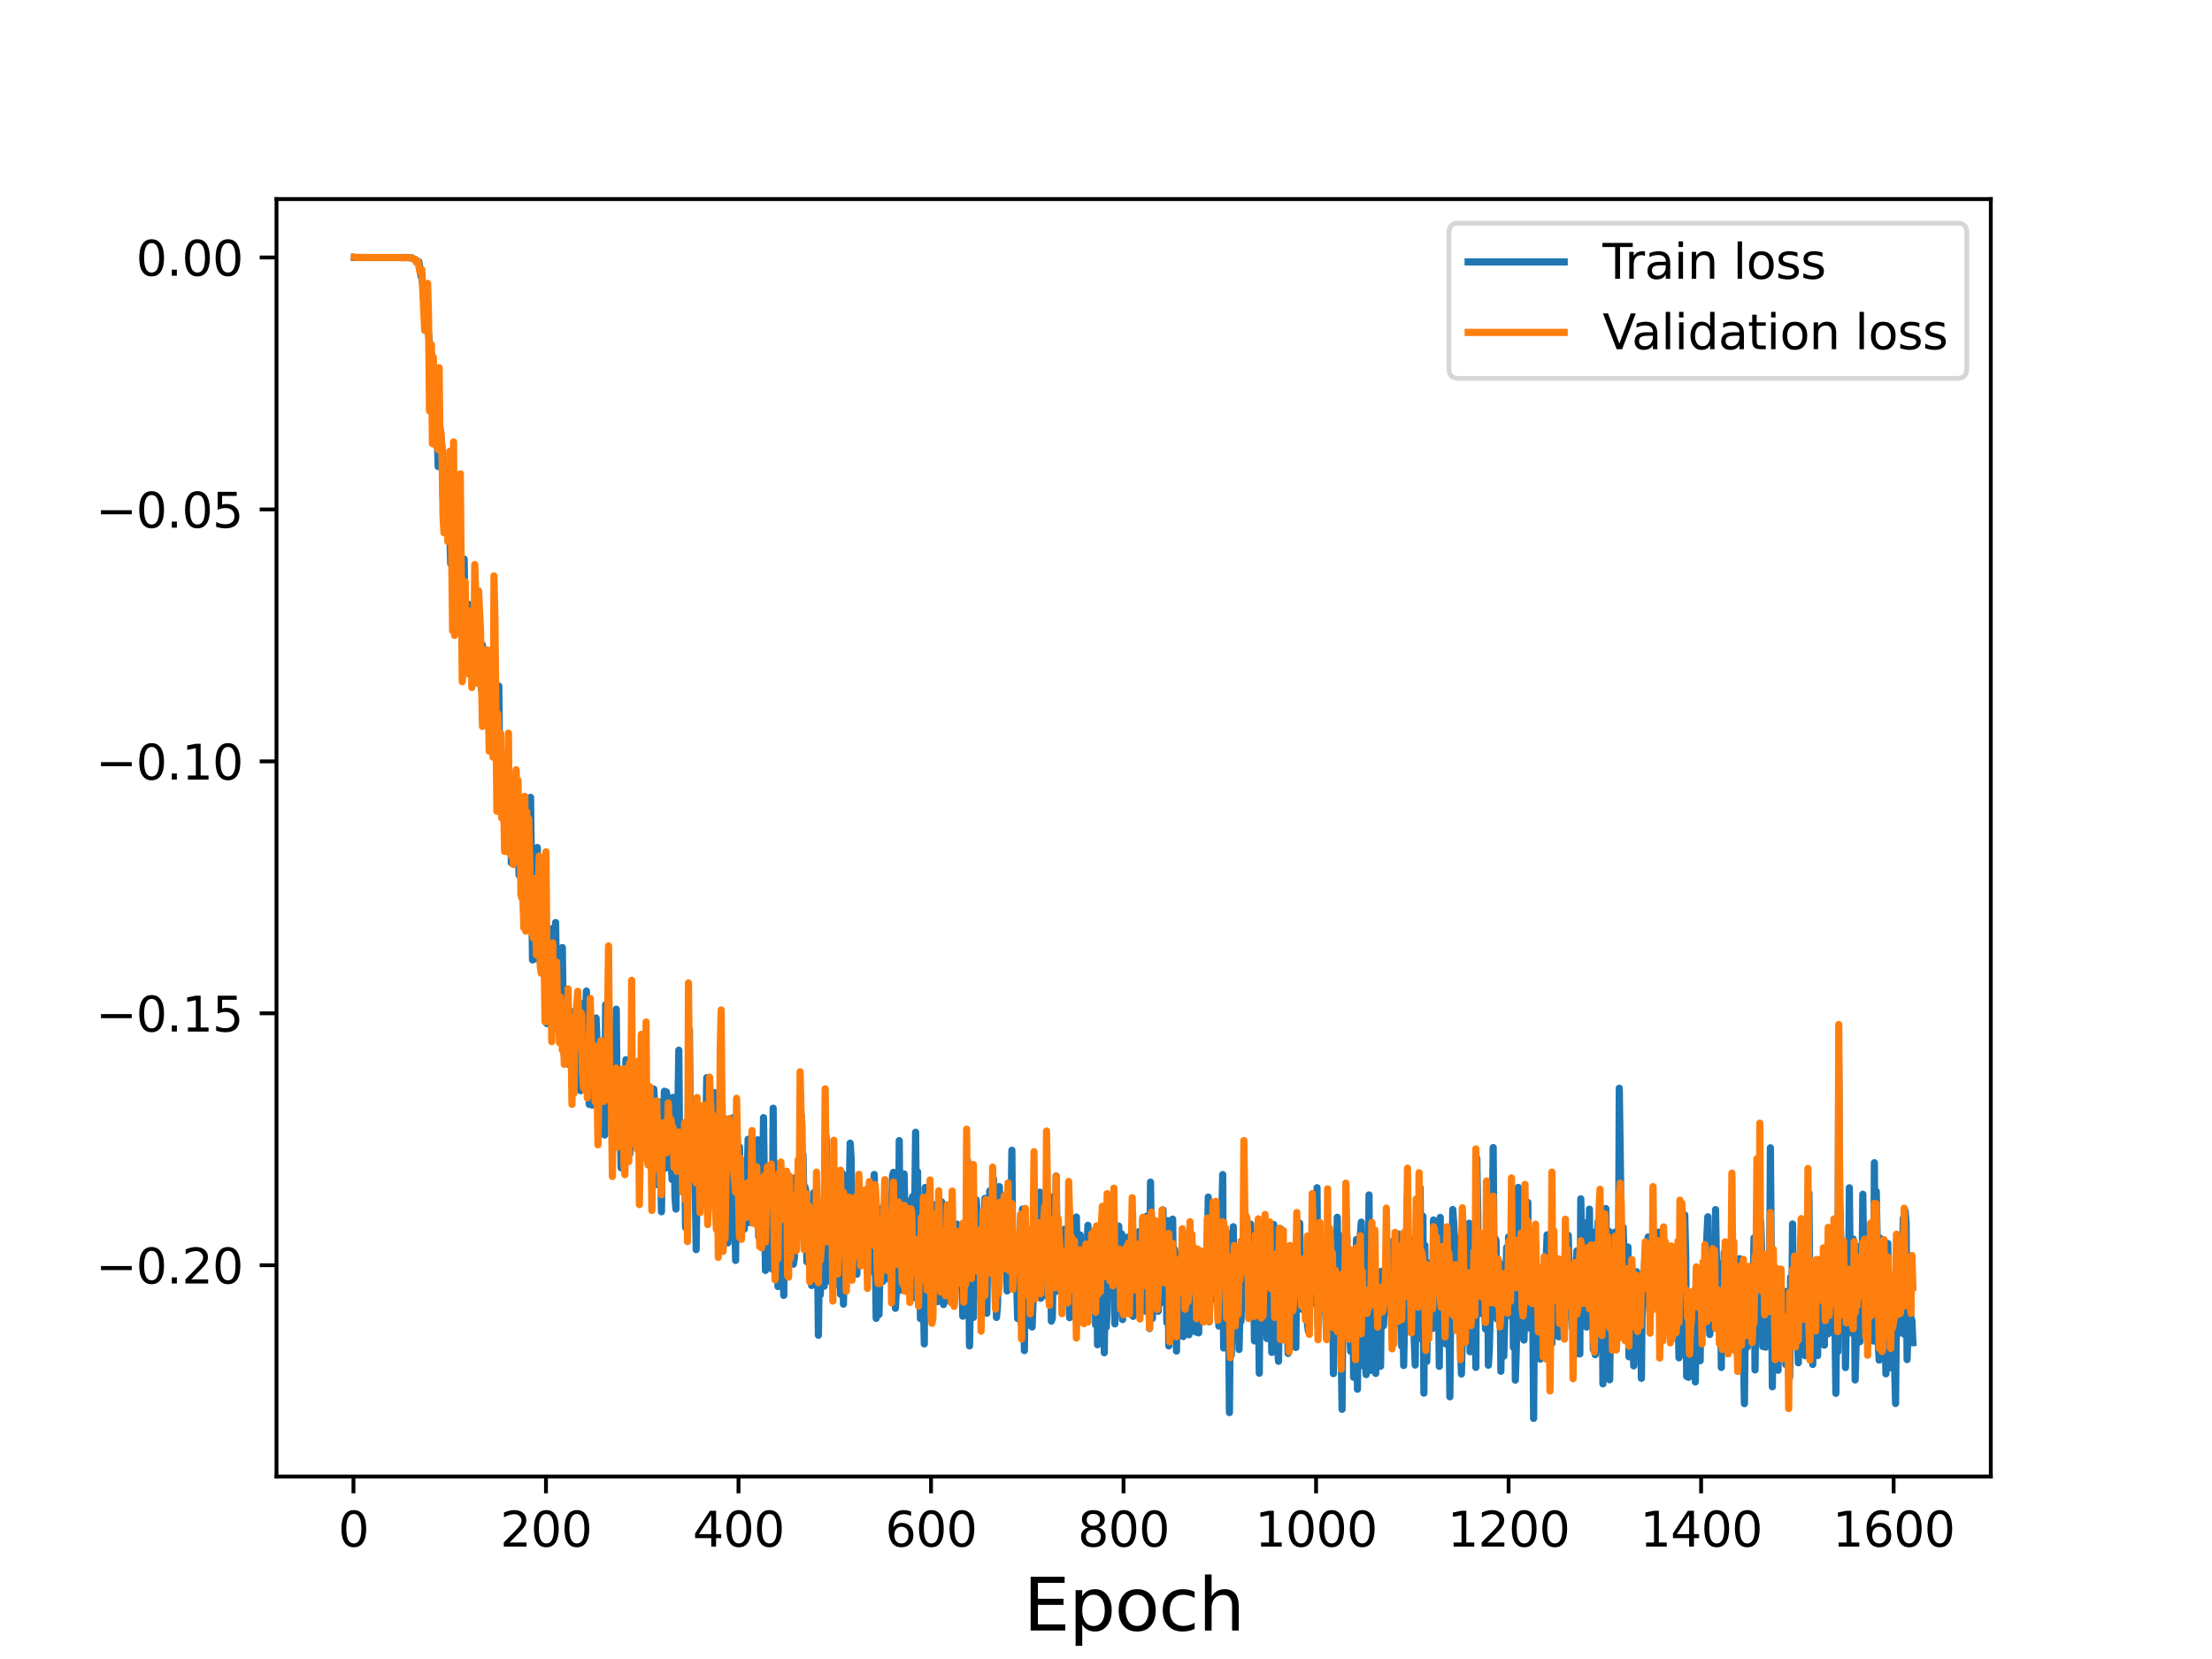 <?xml version="1.0" encoding="utf-8" standalone="no"?>
<!DOCTYPE svg PUBLIC "-//W3C//DTD SVG 1.1//EN"
  "http://www.w3.org/Graphics/SVG/1.1/DTD/svg11.dtd">
<svg height="345.6pt" version="1.1" viewBox="0 0 460.8 345.6" width="460.8pt" xmlns="http://www.w3.org/2000/svg" xmlns:xlink="http://www.w3.org/1999/xlink">
 <defs>
  <style type="text/css">*{stroke-linecap:butt;stroke-linejoin:round;}</style>
 </defs>
 <g id="figure_1">
  <g id="patch_1">
   <path d="M 0 345.6 
L 460.8 345.6 
L 460.8 0 
L 0 0 
z
" style="fill:#ffffff;"/>
  </g>
  <g id="axes_1">
   <g id="patch_2">
    <path d="M 57.6 307.584 
L 414.72 307.584 
L 414.72 41.472 
L 57.6 41.472 
z
" style="fill:#ffffff;"/>
   </g>
   <g id="matplotlib.axis_1">
    <g id="xtick_1">
     <g id="line2d_1">
      <defs>
       <path d="M 0 0 
L 0 3.5 
" id="m42948a9c9f" style="stroke:#000000;stroke-width:0.8;"/>
      </defs>
      <g>
       <use style="stroke:#000000;stroke-width:0.8;" x="73.632" xlink:href="#m42948a9c9f" y="307.584"/>
      </g>
     </g>
     <g id="text_1">
      <!-- 0 -->
      <g transform="translate(70.451 322.182)scale(0.1 -0.1)">
       <defs>
        <path d="M 2034 4250 
Q 1547 4250 1301 3770 
Q 1056 3291 1056 2328 
Q 1056 1369 1301 889 
Q 1547 409 2034 409 
Q 2525 409 2770 889 
Q 3016 1369 3016 2328 
Q 3016 3291 2770 3770 
Q 2525 4250 2034 4250 
z
M 2034 4750 
Q 2819 4750 3233 4129 
Q 3647 3509 3647 2328 
Q 3647 1150 3233 529 
Q 2819 -91 2034 -91 
Q 1250 -91 836 529 
Q 422 1150 422 2328 
Q 422 3509 836 4129 
Q 1250 4750 2034 4750 
z
" id="DejaVuSans-30" transform="scale(0.016)"/>
       </defs>
       <use xlink:href="#DejaVuSans-30"/>
      </g>
     </g>
    </g>
    <g id="xtick_2">
     <g id="line2d_2">
      <g>
       <use style="stroke:#000000;stroke-width:0.8;" x="113.738" xlink:href="#m42948a9c9f" y="307.584"/>
      </g>
     </g>
     <g id="text_2">
      <!-- 200 -->
      <g transform="translate(104.194 322.182)scale(0.1 -0.1)">
       <defs>
        <path d="M 1228 531 
L 3431 531 
L 3431 0 
L 469 0 
L 469 531 
Q 828 903 1448 1529 
Q 2069 2156 2228 2338 
Q 2531 2678 2651 2914 
Q 2772 3150 2772 3378 
Q 2772 3750 2511 3984 
Q 2250 4219 1831 4219 
Q 1534 4219 1204 4116 
Q 875 4013 500 3803 
L 500 4441 
Q 881 4594 1212 4672 
Q 1544 4750 1819 4750 
Q 2544 4750 2975 4387 
Q 3406 4025 3406 3419 
Q 3406 3131 3298 2873 
Q 3191 2616 2906 2266 
Q 2828 2175 2409 1742 
Q 1991 1309 1228 531 
z
" id="DejaVuSans-32" transform="scale(0.016)"/>
       </defs>
       <use xlink:href="#DejaVuSans-32"/>
       <use x="63.623" xlink:href="#DejaVuSans-30"/>
       <use x="127.246" xlink:href="#DejaVuSans-30"/>
      </g>
     </g>
    </g>
    <g id="xtick_3">
     <g id="line2d_3">
      <g>
       <use style="stroke:#000000;stroke-width:0.8;" x="153.843" xlink:href="#m42948a9c9f" y="307.584"/>
      </g>
     </g>
     <g id="text_3">
      <!-- 400 -->
      <g transform="translate(144.3 322.182)scale(0.1 -0.1)">
       <defs>
        <path d="M 2419 4116 
L 825 1625 
L 2419 1625 
L 2419 4116 
z
M 2253 4666 
L 3047 4666 
L 3047 1625 
L 3713 1625 
L 3713 1100 
L 3047 1100 
L 3047 0 
L 2419 0 
L 2419 1100 
L 313 1100 
L 313 1709 
L 2253 4666 
z
" id="DejaVuSans-34" transform="scale(0.016)"/>
       </defs>
       <use xlink:href="#DejaVuSans-34"/>
       <use x="63.623" xlink:href="#DejaVuSans-30"/>
       <use x="127.246" xlink:href="#DejaVuSans-30"/>
      </g>
     </g>
    </g>
    <g id="xtick_4">
     <g id="line2d_4">
      <g>
       <use style="stroke:#000000;stroke-width:0.8;" x="193.949" xlink:href="#m42948a9c9f" y="307.584"/>
      </g>
     </g>
     <g id="text_4">
      <!-- 600 -->
      <g transform="translate(184.405 322.182)scale(0.1 -0.1)">
       <defs>
        <path d="M 2113 2584 
Q 1688 2584 1439 2293 
Q 1191 2003 1191 1497 
Q 1191 994 1439 701 
Q 1688 409 2113 409 
Q 2538 409 2786 701 
Q 3034 994 3034 1497 
Q 3034 2003 2786 2293 
Q 2538 2584 2113 2584 
z
M 3366 4563 
L 3366 3988 
Q 3128 4100 2886 4159 
Q 2644 4219 2406 4219 
Q 1781 4219 1451 3797 
Q 1122 3375 1075 2522 
Q 1259 2794 1537 2939 
Q 1816 3084 2150 3084 
Q 2853 3084 3261 2657 
Q 3669 2231 3669 1497 
Q 3669 778 3244 343 
Q 2819 -91 2113 -91 
Q 1303 -91 875 529 
Q 447 1150 447 2328 
Q 447 3434 972 4092 
Q 1497 4750 2381 4750 
Q 2619 4750 2861 4703 
Q 3103 4656 3366 4563 
z
" id="DejaVuSans-36" transform="scale(0.016)"/>
       </defs>
       <use xlink:href="#DejaVuSans-36"/>
       <use x="63.623" xlink:href="#DejaVuSans-30"/>
       <use x="127.246" xlink:href="#DejaVuSans-30"/>
      </g>
     </g>
    </g>
    <g id="xtick_5">
     <g id="line2d_5">
      <g>
       <use style="stroke:#000000;stroke-width:0.8;" x="234.054" xlink:href="#m42948a9c9f" y="307.584"/>
      </g>
     </g>
     <g id="text_5">
      <!-- 800 -->
      <g transform="translate(224.511 322.182)scale(0.1 -0.1)">
       <defs>
        <path d="M 2034 2216 
Q 1584 2216 1326 1975 
Q 1069 1734 1069 1313 
Q 1069 891 1326 650 
Q 1584 409 2034 409 
Q 2484 409 2743 651 
Q 3003 894 3003 1313 
Q 3003 1734 2745 1975 
Q 2488 2216 2034 2216 
z
M 1403 2484 
Q 997 2584 770 2862 
Q 544 3141 544 3541 
Q 544 4100 942 4425 
Q 1341 4750 2034 4750 
Q 2731 4750 3128 4425 
Q 3525 4100 3525 3541 
Q 3525 3141 3298 2862 
Q 3072 2584 2669 2484 
Q 3125 2378 3379 2068 
Q 3634 1759 3634 1313 
Q 3634 634 3220 271 
Q 2806 -91 2034 -91 
Q 1263 -91 848 271 
Q 434 634 434 1313 
Q 434 1759 690 2068 
Q 947 2378 1403 2484 
z
M 1172 3481 
Q 1172 3119 1398 2916 
Q 1625 2713 2034 2713 
Q 2441 2713 2670 2916 
Q 2900 3119 2900 3481 
Q 2900 3844 2670 4047 
Q 2441 4250 2034 4250 
Q 1625 4250 1398 4047 
Q 1172 3844 1172 3481 
z
" id="DejaVuSans-38" transform="scale(0.016)"/>
       </defs>
       <use xlink:href="#DejaVuSans-38"/>
       <use x="63.623" xlink:href="#DejaVuSans-30"/>
       <use x="127.246" xlink:href="#DejaVuSans-30"/>
      </g>
     </g>
    </g>
    <g id="xtick_6">
     <g id="line2d_6">
      <g>
       <use style="stroke:#000000;stroke-width:0.8;" x="274.16" xlink:href="#m42948a9c9f" y="307.584"/>
      </g>
     </g>
     <g id="text_6">
      <!-- 1000 -->
      <g transform="translate(261.435 322.182)scale(0.1 -0.1)">
       <defs>
        <path d="M 794 531 
L 1825 531 
L 1825 4091 
L 703 3866 
L 703 4441 
L 1819 4666 
L 2450 4666 
L 2450 531 
L 3481 531 
L 3481 0 
L 794 0 
L 794 531 
z
" id="DejaVuSans-31" transform="scale(0.016)"/>
       </defs>
       <use xlink:href="#DejaVuSans-31"/>
       <use x="63.623" xlink:href="#DejaVuSans-30"/>
       <use x="127.246" xlink:href="#DejaVuSans-30"/>
       <use x="190.869" xlink:href="#DejaVuSans-30"/>
      </g>
     </g>
    </g>
    <g id="xtick_7">
     <g id="line2d_7">
      <g>
       <use style="stroke:#000000;stroke-width:0.8;" x="314.266" xlink:href="#m42948a9c9f" y="307.584"/>
      </g>
     </g>
     <g id="text_7">
      <!-- 1200 -->
      <g transform="translate(301.541 322.182)scale(0.1 -0.1)">
       <use xlink:href="#DejaVuSans-31"/>
       <use x="63.623" xlink:href="#DejaVuSans-32"/>
       <use x="127.246" xlink:href="#DejaVuSans-30"/>
       <use x="190.869" xlink:href="#DejaVuSans-30"/>
      </g>
     </g>
    </g>
    <g id="xtick_8">
     <g id="line2d_8">
      <g>
       <use style="stroke:#000000;stroke-width:0.8;" x="354.371" xlink:href="#m42948a9c9f" y="307.584"/>
      </g>
     </g>
     <g id="text_8">
      <!-- 1400 -->
      <g transform="translate(341.646 322.182)scale(0.1 -0.1)">
       <use xlink:href="#DejaVuSans-31"/>
       <use x="63.623" xlink:href="#DejaVuSans-34"/>
       <use x="127.246" xlink:href="#DejaVuSans-30"/>
       <use x="190.869" xlink:href="#DejaVuSans-30"/>
      </g>
     </g>
    </g>
    <g id="xtick_9">
     <g id="line2d_9">
      <g>
       <use style="stroke:#000000;stroke-width:0.8;" x="394.477" xlink:href="#m42948a9c9f" y="307.584"/>
      </g>
     </g>
     <g id="text_9">
      <!-- 1600 -->
      <g transform="translate(381.752 322.182)scale(0.1 -0.1)">
       <use xlink:href="#DejaVuSans-31"/>
       <use x="63.623" xlink:href="#DejaVuSans-36"/>
       <use x="127.246" xlink:href="#DejaVuSans-30"/>
       <use x="190.869" xlink:href="#DejaVuSans-30"/>
      </g>
     </g>
    </g>
    <g id="text_10">
     <!-- Epoch -->
     <g transform="translate(213.194 339.66)scale(0.15 -0.15)">
      <defs>
       <path d="M 628 4666 
L 3578 4666 
L 3578 4134 
L 1259 4134 
L 1259 2753 
L 3481 2753 
L 3481 2222 
L 1259 2222 
L 1259 531 
L 3634 531 
L 3634 0 
L 628 0 
L 628 4666 
z
" id="DejaVuSans-45" transform="scale(0.016)"/>
       <path d="M 1159 525 
L 1159 -1331 
L 581 -1331 
L 581 3500 
L 1159 3500 
L 1159 2969 
Q 1341 3281 1617 3432 
Q 1894 3584 2278 3584 
Q 2916 3584 3314 3078 
Q 3713 2572 3713 1747 
Q 3713 922 3314 415 
Q 2916 -91 2278 -91 
Q 1894 -91 1617 61 
Q 1341 213 1159 525 
z
M 3116 1747 
Q 3116 2381 2855 2742 
Q 2594 3103 2138 3103 
Q 1681 3103 1420 2742 
Q 1159 2381 1159 1747 
Q 1159 1113 1420 752 
Q 1681 391 2138 391 
Q 2594 391 2855 752 
Q 3116 1113 3116 1747 
z
" id="DejaVuSans-70" transform="scale(0.016)"/>
       <path d="M 1959 3097 
Q 1497 3097 1228 2736 
Q 959 2375 959 1747 
Q 959 1119 1226 758 
Q 1494 397 1959 397 
Q 2419 397 2687 759 
Q 2956 1122 2956 1747 
Q 2956 2369 2687 2733 
Q 2419 3097 1959 3097 
z
M 1959 3584 
Q 2709 3584 3137 3096 
Q 3566 2609 3566 1747 
Q 3566 888 3137 398 
Q 2709 -91 1959 -91 
Q 1206 -91 779 398 
Q 353 888 353 1747 
Q 353 2609 779 3096 
Q 1206 3584 1959 3584 
z
" id="DejaVuSans-6f" transform="scale(0.016)"/>
       <path d="M 3122 3366 
L 3122 2828 
Q 2878 2963 2633 3030 
Q 2388 3097 2138 3097 
Q 1578 3097 1268 2742 
Q 959 2388 959 1747 
Q 959 1106 1268 751 
Q 1578 397 2138 397 
Q 2388 397 2633 464 
Q 2878 531 3122 666 
L 3122 134 
Q 2881 22 2623 -34 
Q 2366 -91 2075 -91 
Q 1284 -91 818 406 
Q 353 903 353 1747 
Q 353 2603 823 3093 
Q 1294 3584 2113 3584 
Q 2378 3584 2631 3529 
Q 2884 3475 3122 3366 
z
" id="DejaVuSans-63" transform="scale(0.016)"/>
       <path d="M 3513 2113 
L 3513 0 
L 2938 0 
L 2938 2094 
Q 2938 2591 2744 2837 
Q 2550 3084 2163 3084 
Q 1697 3084 1428 2787 
Q 1159 2491 1159 1978 
L 1159 0 
L 581 0 
L 581 4863 
L 1159 4863 
L 1159 2956 
Q 1366 3272 1645 3428 
Q 1925 3584 2291 3584 
Q 2894 3584 3203 3211 
Q 3513 2838 3513 2113 
z
" id="DejaVuSans-68" transform="scale(0.016)"/>
      </defs>
      <use xlink:href="#DejaVuSans-45"/>
      <use x="63.184" xlink:href="#DejaVuSans-70"/>
      <use x="126.66" xlink:href="#DejaVuSans-6f"/>
      <use x="187.842" xlink:href="#DejaVuSans-63"/>
      <use x="242.822" xlink:href="#DejaVuSans-68"/>
     </g>
    </g>
   </g>
   <g id="matplotlib.axis_2">
    <g id="ytick_1">
     <g id="line2d_10">
      <defs>
       <path d="M 0 0 
L -3.5 0 
" id="med7eaea3ef" style="stroke:#000000;stroke-width:0.8;"/>
      </defs>
      <g>
       <use style="stroke:#000000;stroke-width:0.8;" x="57.6" xlink:href="#med7eaea3ef" y="263.574"/>
      </g>
     </g>
     <g id="text_11">
      <!-- −0.20 -->
      <g transform="translate(19.955 267.373)scale(0.1 -0.1)">
       <defs>
        <path d="M 678 2272 
L 4684 2272 
L 4684 1741 
L 678 1741 
L 678 2272 
z
" id="DejaVuSans-2212" transform="scale(0.016)"/>
        <path d="M 684 794 
L 1344 794 
L 1344 0 
L 684 0 
L 684 794 
z
" id="DejaVuSans-2e" transform="scale(0.016)"/>
       </defs>
       <use xlink:href="#DejaVuSans-2212"/>
       <use x="83.789" xlink:href="#DejaVuSans-30"/>
       <use x="147.412" xlink:href="#DejaVuSans-2e"/>
       <use x="179.199" xlink:href="#DejaVuSans-32"/>
       <use x="242.822" xlink:href="#DejaVuSans-30"/>
      </g>
     </g>
    </g>
    <g id="ytick_2">
     <g id="line2d_11">
      <g>
       <use style="stroke:#000000;stroke-width:0.8;" x="57.6" xlink:href="#med7eaea3ef" y="211.09"/>
      </g>
     </g>
     <g id="text_12">
      <!-- −0.15 -->
      <g transform="translate(19.955 214.889)scale(0.1 -0.1)">
       <defs>
        <path d="M 691 4666 
L 3169 4666 
L 3169 4134 
L 1269 4134 
L 1269 2991 
Q 1406 3038 1543 3061 
Q 1681 3084 1819 3084 
Q 2600 3084 3056 2656 
Q 3513 2228 3513 1497 
Q 3513 744 3044 326 
Q 2575 -91 1722 -91 
Q 1428 -91 1123 -41 
Q 819 9 494 109 
L 494 744 
Q 775 591 1075 516 
Q 1375 441 1709 441 
Q 2250 441 2565 725 
Q 2881 1009 2881 1497 
Q 2881 1984 2565 2268 
Q 2250 2553 1709 2553 
Q 1456 2553 1204 2497 
Q 953 2441 691 2322 
L 691 4666 
z
" id="DejaVuSans-35" transform="scale(0.016)"/>
       </defs>
       <use xlink:href="#DejaVuSans-2212"/>
       <use x="83.789" xlink:href="#DejaVuSans-30"/>
       <use x="147.412" xlink:href="#DejaVuSans-2e"/>
       <use x="179.199" xlink:href="#DejaVuSans-31"/>
       <use x="242.822" xlink:href="#DejaVuSans-35"/>
      </g>
     </g>
    </g>
    <g id="ytick_3">
     <g id="line2d_12">
      <g>
       <use style="stroke:#000000;stroke-width:0.8;" x="57.6" xlink:href="#med7eaea3ef" y="158.606"/>
      </g>
     </g>
     <g id="text_13">
      <!-- −0.10 -->
      <g transform="translate(19.955 162.405)scale(0.1 -0.1)">
       <use xlink:href="#DejaVuSans-2212"/>
       <use x="83.789" xlink:href="#DejaVuSans-30"/>
       <use x="147.412" xlink:href="#DejaVuSans-2e"/>
       <use x="179.199" xlink:href="#DejaVuSans-31"/>
       <use x="242.822" xlink:href="#DejaVuSans-30"/>
      </g>
     </g>
    </g>
    <g id="ytick_4">
     <g id="line2d_13">
      <g>
       <use style="stroke:#000000;stroke-width:0.8;" x="57.6" xlink:href="#med7eaea3ef" y="106.122"/>
      </g>
     </g>
     <g id="text_14">
      <!-- −0.05 -->
      <g transform="translate(19.955 109.921)scale(0.1 -0.1)">
       <use xlink:href="#DejaVuSans-2212"/>
       <use x="83.789" xlink:href="#DejaVuSans-30"/>
       <use x="147.412" xlink:href="#DejaVuSans-2e"/>
       <use x="179.199" xlink:href="#DejaVuSans-30"/>
       <use x="242.822" xlink:href="#DejaVuSans-35"/>
      </g>
     </g>
    </g>
    <g id="ytick_5">
     <g id="line2d_14">
      <g>
       <use style="stroke:#000000;stroke-width:0.8;" x="57.6" xlink:href="#med7eaea3ef" y="53.638"/>
      </g>
     </g>
     <g id="text_15">
      <!-- 0.00 -->
      <g transform="translate(28.334 57.437)scale(0.1 -0.1)">
       <use xlink:href="#DejaVuSans-30"/>
       <use x="63.623" xlink:href="#DejaVuSans-2e"/>
       <use x="95.41" xlink:href="#DejaVuSans-30"/>
       <use x="159.033" xlink:href="#DejaVuSans-30"/>
      </g>
     </g>
    </g>
   </g>
   <g id="line2d_15">
    <path clip-path="url(#pf947f24184)" d="M 73.833 53.636 
L 74.635 53.64 
L 84.862 53.643 
L 85.864 53.734 
L 86.867 54.353 
L 87.068 54.736 
L 87.268 54.533 
L 87.669 57.332 
L 87.87 57.974 
L 88.07 59.115 
L 88.271 62.372 
L 88.471 63.052 
L 88.872 64.753 
L 89.073 68.394 
L 89.273 69.462 
L 89.474 71.811 
L 89.674 78.134 
L 89.875 73.799 
L 90.075 81.963 
L 90.276 85.511 
L 90.477 81.045 
L 90.677 84.192 
L 90.878 83.696 
L 91.279 97.196 
L 91.68 89.173 
L 92.081 93.207 
L 92.281 103.246 
L 92.682 97.217 
L 92.883 106.346 
L 93.284 100.223 
L 93.484 102.805 
L 93.886 117.436 
L 94.086 113.948 
L 94.287 113.973 
L 94.487 109.476 
L 94.688 116.79 
L 94.888 111.329 
L 95.089 111.018 
L 95.289 107.325 
L 95.49 121.562 
L 95.69 112.34 
L 95.891 125.559 
L 96.091 119.186 
L 96.292 127.818 
L 96.492 125.345 
L 96.693 116.452 
L 96.893 130.465 
L 97.294 130.02 
L 97.495 125.816 
L 97.696 130.763 
L 97.896 140.523 
L 98.097 126.185 
L 98.297 136.902 
L 98.498 139.641 
L 98.698 137.082 
L 98.899 131.7 
L 99.099 136.673 
L 99.3 134.175 
L 99.5 135.286 
L 99.701 130.442 
L 99.901 132.813 
L 100.102 141.519 
L 100.302 143.688 
L 100.503 134.336 
L 100.703 147.491 
L 101.105 137.149 
L 101.305 150.162 
L 101.506 138.174 
L 102.107 156.5 
L 102.308 146.615 
L 102.508 148.237 
L 102.709 152.851 
L 103.11 144.525 
L 103.31 156.066 
L 103.511 154.492 
L 103.912 142.918 
L 104.112 162.726 
L 104.313 157.613 
L 104.513 168.902 
L 104.714 159.508 
L 104.915 161.687 
L 105.115 172.133 
L 105.316 164.029 
L 105.516 164.71 
L 105.717 171.242 
L 105.917 172.245 
L 106.118 174.325 
L 106.318 166.981 
L 106.519 179.748 
L 106.719 172.75 
L 106.92 170.236 
L 107.12 165.877 
L 107.321 165.215 
L 107.521 177.915 
L 107.722 169.215 
L 108.123 182.269 
L 108.324 174.461 
L 108.524 173.624 
L 108.725 180.54 
L 108.925 177.143 
L 109.126 190.176 
L 109.326 176.472 
L 109.727 191.387 
L 109.928 178.752 
L 110.329 185.801 
L 110.529 166.1 
L 110.93 199.973 
L 111.131 192.17 
L 111.331 193.079 
L 111.532 199.772 
L 111.933 176.563 
L 112.334 197.673 
L 112.535 189.298 
L 112.735 196.847 
L 112.936 198.817 
L 113.136 196.337 
L 113.337 192.351 
L 113.537 194.504 
L 113.738 192.092 
L 113.938 213.243 
L 114.139 197.04 
L 114.339 195.834 
L 114.54 195.325 
L 114.74 201.54 
L 114.941 203.142 
L 115.141 193.405 
L 115.543 205.536 
L 115.743 192.184 
L 115.944 206.122 
L 116.144 204.691 
L 116.345 200.253 
L 116.545 212.264 
L 116.746 201.558 
L 116.946 211.615 
L 117.147 197.386 
L 117.347 214.496 
L 117.548 220.054 
L 117.748 209.244 
L 117.949 216.861 
L 118.149 208.117 
L 118.35 221.671 
L 118.55 213.753 
L 118.751 210.62 
L 118.951 214.429 
L 119.152 213.781 
L 119.353 220.208 
L 119.553 217.012 
L 119.754 222.816 
L 119.954 210.475 
L 120.355 226.924 
L 120.556 224.555 
L 120.756 217.777 
L 120.957 227.209 
L 121.157 214.536 
L 121.358 211.088 
L 121.759 208.833 
L 121.959 212.47 
L 122.16 206.453 
L 122.561 222.498 
L 122.762 230.057 
L 122.962 216.543 
L 123.163 219.887 
L 123.363 230.219 
L 123.564 223.926 
L 123.764 226.91 
L 123.965 226.161 
L 124.165 212.059 
L 124.366 216.631 
L 124.566 226.901 
L 124.767 223.168 
L 124.967 226.617 
L 125.168 225.491 
L 125.368 222.991 
L 125.569 229.102 
L 125.769 222.51 
L 125.97 236.438 
L 126.17 209.275 
L 126.371 213.893 
L 126.772 232.559 
L 126.973 219.58 
L 127.173 222.502 
L 127.374 217.151 
L 127.574 233.294 
L 127.775 234.473 
L 127.975 234.654 
L 128.376 210.233 
L 128.577 231.198 
L 128.777 233.397 
L 128.978 232.441 
L 129.178 230.131 
L 129.379 243.278 
L 129.981 230.578 
L 130.181 237.454 
L 130.382 220.755 
L 130.582 236.002 
L 130.783 229.005 
L 130.983 227.247 
L 131.184 240.451 
L 131.785 224.979 
L 131.986 225.738 
L 132.186 224.12 
L 132.387 229.005 
L 132.587 223.792 
L 132.788 225.983 
L 132.988 232.367 
L 133.189 231.22 
L 133.389 240.504 
L 133.59 225.008 
L 133.791 235.45 
L 133.991 237.092 
L 134.192 230.079 
L 134.392 238.145 
L 134.593 240.257 
L 134.994 233.279 
L 135.194 233.835 
L 135.395 230.053 
L 135.595 232.884 
L 135.796 227.696 
L 135.996 241.854 
L 136.197 226.862 
L 136.598 235.247 
L 136.798 233.794 
L 136.999 246.801 
L 137.2 230.722 
L 137.4 229.577 
L 137.801 252.441 
L 138.002 232.6 
L 138.202 240.391 
L 138.403 227.336 
L 138.603 243.364 
L 138.804 227.465 
L 139.004 228.528 
L 139.405 238.976 
L 139.606 237.371 
L 140.007 245.711 
L 140.207 228.604 
L 140.408 234.652 
L 140.608 249.319 
L 140.809 251.876 
L 141.01 230.428 
L 141.21 231.253 
L 141.411 218.773 
L 141.611 243.577 
L 141.812 239.807 
L 142.012 240.292 
L 142.213 244.815 
L 142.413 235.582 
L 142.614 237.141 
L 142.814 255.706 
L 143.015 247.637 
L 143.215 254.244 
L 143.416 226.646 
L 143.616 214.519 
L 143.817 236.223 
L 144.017 235.251 
L 144.218 239.321 
L 144.419 239.176 
L 144.82 245.968 
L 145.02 260.326 
L 145.221 246.045 
L 145.421 252.667 
L 145.822 235.13 
L 146.023 245.472 
L 146.223 237.96 
L 146.424 243.483 
L 146.624 236.203 
L 146.825 250.205 
L 147.226 224.507 
L 147.426 251.318 
L 147.627 234.128 
L 147.827 236.79 
L 148.028 233.859 
L 148.429 247.573 
L 148.63 248.676 
L 148.83 227.597 
L 149.031 243.63 
L 149.231 248.562 
L 149.432 246.576 
L 149.632 256.779 
L 149.833 252.818 
L 150.234 227.733 
L 150.434 230.113 
L 150.635 250.797 
L 150.835 258.292 
L 151.036 243.913 
L 151.236 243.109 
L 151.437 247.067 
L 151.638 258.914 
L 152.039 235.168 
L 152.239 250.261 
L 152.64 232.866 
L 152.841 248.15 
L 153.041 252.524 
L 153.242 262.57 
L 153.442 234.876 
L 153.643 239.265 
L 153.843 253.644 
L 154.044 238.937 
L 154.244 247.74 
L 154.445 247.095 
L 154.645 253.149 
L 154.846 250.355 
L 155.046 256.055 
L 155.247 248.719 
L 155.448 252.888 
L 155.849 237.32 
L 156.049 254.679 
L 156.25 238.66 
L 156.45 245.809 
L 156.651 236.771 
L 156.851 250.498 
L 157.052 245.981 
L 157.252 247.903 
L 157.453 251.557 
L 157.854 237.434 
L 158.054 257.644 
L 158.255 253.144 
L 158.455 239.65 
L 158.656 252.853 
L 158.857 248.968 
L 159.057 232.821 
L 159.458 264.655 
L 159.659 256.206 
L 159.859 258.812 
L 160.06 245.119 
L 160.26 260.022 
L 160.461 249.839 
L 160.862 264.378 
L 161.062 230.863 
L 161.263 253.385 
L 161.463 247.012 
L 161.664 258.945 
L 161.864 251.042 
L 162.065 268.009 
L 162.466 242.349 
L 162.667 250.379 
L 162.867 244.903 
L 163.268 269.849 
L 163.469 246.654 
L 163.87 255.881 
L 164.07 251.026 
L 164.271 255.997 
L 164.471 253.236 
L 164.672 248.38 
L 164.872 249.705 
L 165.073 245.474 
L 165.273 263.359 
L 165.474 262.177 
L 165.674 245.35 
L 165.875 248.407 
L 166.076 257.996 
L 166.276 243.888 
L 166.477 250.163 
L 166.677 249.894 
L 166.878 232.198 
L 167.078 248.252 
L 167.279 240.498 
L 167.479 251.022 
L 167.68 247.27 
L 167.88 248.066 
L 168.081 262.847 
L 168.281 258.699 
L 168.482 260.547 
L 168.682 260.593 
L 168.883 252.184 
L 169.083 267.799 
L 169.484 248.481 
L 169.685 266.081 
L 169.886 261.605 
L 170.086 254.488 
L 170.287 258.661 
L 170.487 278.161 
L 170.688 261.894 
L 170.888 269.727 
L 171.089 250.287 
L 171.289 260.755 
L 171.49 258.391 
L 171.69 267.942 
L 172.091 236.703 
L 172.492 253.158 
L 172.693 260.233 
L 172.893 251.405 
L 173.094 267.065 
L 173.295 264.527 
L 173.495 265.992 
L 173.696 246.125 
L 173.896 245.46 
L 174.097 267.651 
L 174.498 250.768 
L 174.698 256.847 
L 174.899 255.058 
L 175.099 269.621 
L 175.5 244.454 
L 175.701 271.675 
L 176.102 252.312 
L 176.302 256.672 
L 176.703 258.977 
L 177.105 238.142 
L 177.305 241.199 
L 177.506 258.282 
L 177.706 252.638 
L 177.907 259.348 
L 178.107 251.959 
L 178.308 262.906 
L 178.508 265.437 
L 178.709 250.967 
L 178.909 255.038 
L 179.11 253.788 
L 179.31 261.815 
L 179.511 253.394 
L 179.711 249.82 
L 179.912 248.819 
L 180.112 250.036 
L 180.514 259.51 
L 180.714 254.541 
L 180.915 255.648 
L 181.115 253.993 
L 181.316 253.282 
L 181.516 249.901 
L 181.717 264.403 
L 181.917 265.004 
L 182.118 244.66 
L 182.519 274.628 
L 182.719 263.849 
L 182.92 265.06 
L 183.12 273.833 
L 183.521 251.728 
L 183.722 263.088 
L 183.923 266.945 
L 184.123 255.401 
L 184.324 252.618 
L 184.524 252.295 
L 184.725 264.393 
L 184.925 264.755 
L 185.126 256.65 
L 185.326 266.595 
L 185.727 253.02 
L 185.928 244.924 
L 186.128 244.212 
L 186.329 247.354 
L 186.529 272.547 
L 186.93 265.183 
L 187.131 265.258 
L 187.331 237.603 
L 187.532 263.614 
L 187.733 268.768 
L 187.933 262.254 
L 188.334 244.546 
L 188.535 254.126 
L 188.735 251.425 
L 189.136 261.572 
L 189.337 268.391 
L 189.537 264.307 
L 189.938 249.762 
L 190.139 249.223 
L 190.339 270.323 
L 190.74 235.861 
L 190.941 258.7 
L 191.142 244.068 
L 191.342 266.88 
L 191.543 255.553 
L 191.743 274.702 
L 191.944 273.834 
L 192.144 264.196 
L 192.345 270.015 
L 192.545 279.965 
L 192.746 247.365 
L 192.946 250.783 
L 193.147 269.48 
L 193.347 254.385 
L 193.748 267.546 
L 193.949 260.698 
L 194.149 267.392 
L 194.35 251.855 
L 194.55 250.936 
L 194.751 267.399 
L 194.952 256.384 
L 195.152 259.039 
L 195.353 271.145 
L 195.553 269.476 
L 195.754 253.266 
L 195.954 250.681 
L 196.155 250.361 
L 196.556 271.76 
L 196.756 259.647 
L 196.957 268.286 
L 197.157 265.723 
L 197.358 257.948 
L 197.558 270.975 
L 197.759 260.164 
L 197.959 259.213 
L 198.16 270.133 
L 198.361 266.872 
L 198.561 261.548 
L 198.962 268.347 
L 199.163 257.985 
L 199.363 255.001 
L 199.564 268.46 
L 199.764 264.268 
L 200.165 267.909 
L 200.366 262.895 
L 200.566 274.195 
L 200.767 267.297 
L 200.967 266.116 
L 201.168 258.308 
L 201.368 263.23 
L 201.569 241.806 
L 201.97 280.378 
L 202.371 258.603 
L 202.572 273.232 
L 202.772 274.444 
L 202.973 259.096 
L 203.173 257.716 
L 203.374 249.957 
L 203.574 252.571 
L 204.176 270.122 
L 204.376 269.265 
L 204.577 259.199 
L 204.777 264.17 
L 204.978 266.255 
L 205.178 249.654 
L 205.58 273.586 
L 205.78 255.451 
L 205.981 261.2 
L 206.181 248.092 
L 206.582 262.32 
L 206.783 249.918 
L 206.983 245.621 
L 207.184 264.003 
L 207.384 264.236 
L 207.585 274.438 
L 207.785 272.242 
L 207.986 262.752 
L 208.186 247.195 
L 208.387 256.127 
L 208.587 258.919 
L 208.988 256.102 
L 209.189 263.223 
L 209.39 248.99 
L 209.59 253.363 
L 209.791 268.935 
L 210.192 258.103 
L 210.392 259.989 
L 210.593 256.201 
L 210.793 239.619 
L 210.994 267.826 
L 211.194 263.54 
L 211.395 265.498 
L 211.595 260.351 
L 211.996 274.678 
L 212.397 262.178 
L 212.598 263.312 
L 212.799 276.008 
L 212.999 251.873 
L 213.4 281.347 
L 213.601 262.028 
L 213.801 265.45 
L 214.002 276.103 
L 214.403 259.823 
L 214.603 259.092 
L 214.804 261.173 
L 215.004 276.441 
L 215.205 271.362 
L 215.405 259.427 
L 215.606 261.843 
L 215.806 257.683 
L 216.007 256.825 
L 216.207 256.531 
L 216.408 255.772 
L 216.609 248.348 
L 216.809 270.454 
L 217.01 254.593 
L 217.21 265.534 
L 217.411 265.582 
L 217.611 257.467 
L 217.812 269.913 
L 218.012 263.373 
L 218.213 269.282 
L 218.413 254.94 
L 218.614 262.73 
L 218.814 249.292 
L 219.015 275.217 
L 219.215 274.615 
L 219.416 262.968 
L 219.616 265.017 
L 219.817 269.098 
L 220.018 244.981 
L 220.218 258.254 
L 220.419 262.682 
L 220.619 261.213 
L 220.82 268.969 
L 221.02 258.888 
L 221.221 266.893 
L 221.421 260.676 
L 221.622 271.022 
L 221.822 256.062 
L 222.023 262.345 
L 222.424 267.177 
L 222.624 265.001 
L 222.825 274.499 
L 223.226 255.848 
L 223.426 255.029 
L 223.627 266.75 
L 223.828 258.568 
L 224.028 265.567 
L 224.229 253.526 
L 224.429 268.704 
L 224.63 266.385 
L 224.83 268.039 
L 225.031 257.264 
L 225.231 262.848 
L 225.432 273.054 
L 225.632 265.911 
L 225.833 266.83 
L 226.033 273.2 
L 226.635 255.254 
L 226.835 269.275 
L 227.036 269.064 
L 227.237 271.036 
L 227.437 260.405 
L 227.638 272.004 
L 227.838 269.184 
L 228.039 259.965 
L 228.239 275.996 
L 228.44 258.764 
L 228.64 280.149 
L 228.841 267.61 
L 229.041 272.729 
L 229.242 262.531 
L 229.643 267.169 
L 229.843 261.525 
L 230.044 281.804 
L 230.244 264.073 
L 230.445 276.482 
L 230.645 273.306 
L 230.846 259.908 
L 231.047 260.865 
L 231.247 259.331 
L 231.448 255.72 
L 231.648 249.981 
L 231.849 260.176 
L 232.049 255.214 
L 232.25 275.787 
L 232.45 269.599 
L 232.651 257.265 
L 232.851 271.966 
L 233.052 255.405 
L 233.453 269.94 
L 233.653 257.035 
L 233.854 274.897 
L 234.054 262.615 
L 234.255 258.059 
L 234.456 260.597 
L 234.656 269.626 
L 234.857 257.744 
L 235.057 267.493 
L 235.258 271.359 
L 235.458 272.877 
L 235.659 270.696 
L 235.859 260.956 
L 236.06 274.23 
L 236.26 260.793 
L 236.461 260.774 
L 236.661 265.348 
L 236.862 265.367 
L 237.062 267.167 
L 237.263 256.575 
L 237.463 265.279 
L 237.664 258.52 
L 237.864 272.977 
L 238.065 253.911 
L 238.266 258.918 
L 238.466 273.126 
L 238.867 253.351 
L 239.469 276.775 
L 239.669 246.261 
L 240.07 274.65 
L 240.471 256.563 
L 240.672 272.286 
L 240.872 259.22 
L 241.073 263.426 
L 241.273 273.159 
L 241.474 261.795 
L 241.675 271.481 
L 241.875 259.944 
L 242.076 258.825 
L 242.276 252.052 
L 242.477 268.904 
L 242.677 270.817 
L 242.878 261.578 
L 243.078 275.503 
L 243.279 254.29 
L 243.479 280.373 
L 243.68 265.676 
L 243.88 271.853 
L 244.281 253.96 
L 244.482 269.374 
L 244.682 260.273 
L 244.883 263.686 
L 245.083 281.448 
L 245.284 261.187 
L 245.485 271.907 
L 245.685 271.498 
L 245.886 267.01 
L 246.086 268.924 
L 246.287 267.467 
L 246.487 278.433 
L 246.688 263.785 
L 246.888 259.343 
L 247.289 266.248 
L 247.49 259.428 
L 247.69 278.05 
L 248.091 265.861 
L 248.292 269.409 
L 248.492 268.689 
L 248.693 277.081 
L 248.894 265.042 
L 249.094 277.479 
L 249.295 276.389 
L 249.495 269.251 
L 249.696 277.665 
L 249.896 260.866 
L 250.097 271.076 
L 250.498 261.948 
L 250.698 268.169 
L 250.899 263.759 
L 251.099 272.469 
L 251.3 272.438 
L 251.5 263.834 
L 251.701 249.382 
L 251.901 275.368 
L 252.102 269.514 
L 252.302 270.814 
L 252.503 265.761 
L 252.704 257.712 
L 252.904 267.572 
L 253.105 251.863 
L 253.305 260.51 
L 253.506 259.206 
L 253.907 276.243 
L 254.107 250.647 
L 254.308 258.515 
L 254.508 254.433 
L 254.709 244.677 
L 254.909 280.812 
L 255.11 264.889 
L 255.31 267.093 
L 255.511 256.729 
L 255.711 267.405 
L 255.912 271.089 
L 256.113 294.269 
L 256.313 271.032 
L 256.514 282.308 
L 256.714 274.351 
L 256.915 255.553 
L 257.115 277.588 
L 257.316 260.192 
L 257.516 274.776 
L 257.717 271.397 
L 257.917 266.129 
L 258.118 281.12 
L 258.318 272.438 
L 258.519 275.243 
L 258.719 269.38 
L 258.92 268.453 
L 259.12 255.887 
L 259.321 254.234 
L 259.923 269.95 
L 260.123 269.724 
L 260.324 256.497 
L 260.524 254.991 
L 260.725 263.105 
L 260.925 260.34 
L 261.126 262.372 
L 261.326 279.338 
L 261.527 257.034 
L 261.727 264.419 
L 261.928 261.405 
L 262.128 268.902 
L 262.329 286.066 
L 262.529 263.819 
L 262.73 273.588 
L 262.93 269.903 
L 263.131 258.405 
L 263.332 268.021 
L 263.532 263.038 
L 263.933 278.835 
L 264.334 260.498 
L 264.535 257.904 
L 264.936 281.732 
L 265.337 255.086 
L 265.738 277.954 
L 265.938 266.219 
L 266.139 280.357 
L 266.339 283.578 
L 266.74 255.951 
L 266.941 260.687 
L 267.142 275.589 
L 267.342 261.294 
L 267.543 269.672 
L 267.743 259.644 
L 268.345 281.949 
L 268.545 273.268 
L 268.746 275.188 
L 268.946 274.728 
L 269.147 271.793 
L 269.548 275.731 
L 269.748 280.561 
L 269.949 280.706 
L 270.149 262.149 
L 270.35 271.144 
L 270.551 266.525 
L 270.751 254.797 
L 270.952 272.699 
L 271.353 266.248 
L 271.553 266.714 
L 271.754 264.238 
L 271.954 264.975 
L 272.155 264.021 
L 272.355 275.603 
L 272.556 277.333 
L 272.756 272.299 
L 272.957 260.613 
L 273.157 266.496 
L 273.358 262.382 
L 273.558 271.554 
L 273.759 258.017 
L 273.959 270.815 
L 274.16 270.916 
L 274.361 247.423 
L 274.561 276.614 
L 274.762 266.998 
L 274.962 269.484 
L 275.163 260.394 
L 275.363 268.667 
L 275.764 265.284 
L 275.965 272.082 
L 276.165 273.737 
L 276.366 278.745 
L 276.566 269.926 
L 276.767 269.509 
L 277.168 264.649 
L 277.368 269.226 
L 277.569 263.409 
L 277.77 286.155 
L 277.97 270.923 
L 278.171 278.408 
L 278.371 270.909 
L 278.572 253.585 
L 278.772 272.642 
L 278.973 257.275 
L 279.173 274.012 
L 279.374 279.3 
L 279.574 293.584 
L 279.775 267.192 
L 279.975 269.583 
L 280.176 277.325 
L 280.376 272.419 
L 280.577 257.58 
L 280.777 276.377 
L 280.978 261.592 
L 281.178 278.126 
L 281.379 281.511 
L 281.58 265.619 
L 281.78 262.855 
L 281.981 286.918 
L 282.181 264.064 
L 282.382 276.231 
L 282.582 258.211 
L 282.783 289.39 
L 282.983 266.494 
L 283.184 265.111 
L 283.384 257.284 
L 283.585 254.59 
L 283.785 264.583 
L 283.986 284.519 
L 284.186 278.939 
L 284.587 286.361 
L 284.788 270.378 
L 284.989 285.075 
L 285.189 248.925 
L 285.39 275.777 
L 285.59 285.476 
L 286.192 257.582 
L 286.593 286.103 
L 286.793 268.082 
L 286.994 278.85 
L 287.395 265.091 
L 287.595 284.62 
L 287.796 264.828 
L 287.996 272.848 
L 288.197 276.199 
L 288.598 268.333 
L 288.799 264.439 
L 288.999 267.616 
L 289.2 273.378 
L 289.4 270.956 
L 289.601 258.674 
L 290.002 265.898 
L 290.202 260.21 
L 290.403 268.835 
L 290.603 272.208 
L 290.804 262.64 
L 291.205 257.041 
L 291.405 276.185 
L 291.806 266.288 
L 292.007 280.465 
L 292.208 265.556 
L 292.408 284.46 
L 292.609 273.684 
L 292.809 277.607 
L 293.21 249.298 
L 293.411 263.593 
L 293.611 258.296 
L 293.812 261.497 
L 294.213 277.726 
L 294.413 273.97 
L 294.814 284.367 
L 295.015 267.873 
L 295.215 265.426 
L 295.416 274.416 
L 295.616 255.628 
L 295.817 247.359 
L 296.218 279.018 
L 296.419 253.351 
L 296.619 290.221 
L 296.82 259.397 
L 297.02 282.904 
L 297.221 283.621 
L 297.421 270.453 
L 297.622 271.731 
L 297.822 264.856 
L 298.023 263.015 
L 298.223 267.193 
L 298.424 276.762 
L 298.624 254.14 
L 298.825 269.642 
L 299.025 274.005 
L 299.226 269.09 
L 299.427 259.039 
L 299.627 266.986 
L 299.828 284.635 
L 300.028 253.607 
L 300.229 269.895 
L 300.63 257.534 
L 300.83 268.464 
L 301.031 267.896 
L 301.231 280.002 
L 301.432 264.245 
L 301.632 263.518 
L 301.833 271.18 
L 302.033 290.976 
L 302.234 268.977 
L 302.434 272.753 
L 302.635 251.961 
L 302.836 254.832 
L 303.036 259.302 
L 303.237 257.66 
L 303.638 265.029 
L 303.838 261.532 
L 304.039 276.529 
L 304.239 279.385 
L 304.44 286.229 
L 304.64 278.282 
L 304.841 265.228 
L 305.041 266.757 
L 305.242 263.769 
L 305.442 274.43 
L 305.643 260.614 
L 305.843 267.101 
L 306.044 254.827 
L 306.244 281.592 
L 306.445 260.622 
L 306.646 275.3 
L 306.846 274.614 
L 307.047 265.023 
L 307.247 266.778 
L 307.448 284.853 
L 307.648 241.307 
L 307.849 253.44 
L 308.049 273.732 
L 308.25 272.716 
L 308.45 264.912 
L 308.651 262.385 
L 308.851 261.56 
L 309.453 276.861 
L 309.854 256.962 
L 310.055 284.405 
L 310.255 281.279 
L 310.456 272.397 
L 310.656 274.37 
L 311.057 239.059 
L 311.258 266.495 
L 311.458 258.021 
L 311.659 258.381 
L 311.859 274.773 
L 312.26 262.868 
L 312.461 264.837 
L 312.661 285.666 
L 312.862 264.24 
L 313.263 282.524 
L 313.664 268.31 
L 313.865 259.871 
L 314.065 274.1 
L 314.266 257.658 
L 314.466 263.647 
L 314.667 261.025 
L 314.867 266.751 
L 315.068 261.851 
L 315.268 280.686 
L 315.469 257.99 
L 315.669 287.509 
L 315.87 281.287 
L 316.07 268.726 
L 316.271 247.349 
L 316.471 266.822 
L 316.672 268.92 
L 316.872 268.03 
L 317.073 271.154 
L 317.274 278.752 
L 317.474 279.165 
L 317.875 259.93 
L 318.076 258.523 
L 318.276 250.466 
L 318.477 276.632 
L 318.677 273.744 
L 318.878 267.513 
L 319.078 266.45 
L 319.279 269.748 
L 319.479 295.488 
L 319.68 267.894 
L 319.88 277.436 
L 320.081 264.14 
L 320.281 275.584 
L 320.482 264.398 
L 320.883 283.146 
L 321.084 280.667 
L 321.284 271.829 
L 321.485 269.757 
L 321.685 277.294 
L 321.886 276.525 
L 322.086 262.762 
L 322.287 257.238 
L 322.487 275.909 
L 322.688 269.015 
L 322.888 280.39 
L 323.089 271.246 
L 323.289 279.86 
L 323.49 264.196 
L 323.69 273.532 
L 323.891 270.8 
L 324.091 276.301 
L 324.493 266.38 
L 324.693 278.482 
L 324.894 264.975 
L 325.094 266.725 
L 325.295 274.327 
L 325.696 270.16 
L 325.896 275.968 
L 326.097 257.901 
L 326.297 274.138 
L 326.698 257.343 
L 327.099 273.145 
L 327.3 266.322 
L 327.5 276.655 
L 327.701 263.28 
L 327.901 282.48 
L 328.102 278.369 
L 328.303 264.983 
L 328.503 260.559 
L 328.704 261.587 
L 328.904 280.469 
L 329.105 282.047 
L 329.305 249.742 
L 329.506 258.804 
L 329.706 254.547 
L 330.308 275.587 
L 330.508 276.446 
L 330.709 264.908 
L 330.909 270.232 
L 331.11 251.886 
L 331.31 276.25 
L 331.712 256.599 
L 331.912 281.101 
L 332.113 265.421 
L 332.313 282.203 
L 332.514 279.884 
L 332.714 260.763 
L 332.915 254.439 
L 333.316 275.071 
L 333.516 263.856 
L 333.717 262.495 
L 333.917 288.283 
L 334.318 259.938 
L 334.519 251.757 
L 334.719 263.917 
L 334.92 266.042 
L 335.12 256.465 
L 335.321 287.445 
L 335.522 273.922 
L 335.722 278.742 
L 335.923 274.702 
L 336.123 276.017 
L 336.324 256.705 
L 336.524 259.763 
L 336.725 260.777 
L 336.925 264.172 
L 337.126 273.346 
L 337.326 226.695 
L 337.727 255.405 
L 337.928 266.813 
L 338.128 255.657 
L 338.329 261.969 
L 338.529 262.914 
L 338.73 276.624 
L 339.131 259.766 
L 339.332 282.642 
L 339.532 266.906 
L 339.733 265.174 
L 339.933 279.431 
L 340.134 268.003 
L 340.334 284.536 
L 340.535 268.338 
L 340.735 268.497 
L 340.936 264.91 
L 341.136 280.748 
L 341.337 279.367 
L 341.537 274.121 
L 341.738 277.685 
L 341.938 287.138 
L 342.139 265.715 
L 342.339 268.97 
L 342.741 260.44 
L 342.941 270.485 
L 343.342 257.693 
L 343.543 271.664 
L 343.743 273.795 
L 343.944 265.772 
L 344.144 266.048 
L 344.345 272.101 
L 344.545 272.054 
L 344.746 263.498 
L 344.946 260.397 
L 345.147 269.387 
L 345.548 256.671 
L 345.748 266.066 
L 346.15 274.853 
L 346.35 263.048 
L 346.551 277.623 
L 346.751 259.359 
L 346.952 262.29 
L 347.353 270.205 
L 347.553 273.682 
L 347.754 261.87 
L 347.954 269.665 
L 348.155 268.027 
L 348.355 272.779 
L 348.556 268.991 
L 348.756 259.887 
L 348.957 278.75 
L 349.157 268.188 
L 349.358 265.359 
L 349.558 271.758 
L 349.759 282.864 
L 350.16 256.688 
L 350.361 282.117 
L 350.561 262.334 
L 350.762 276.821 
L 350.962 253.093 
L 351.163 261.7 
L 351.363 286.732 
L 351.564 281.532 
L 351.764 286.925 
L 351.965 272.803 
L 352.165 283.48 
L 352.366 278.946 
L 352.566 286.047 
L 352.767 270.591 
L 352.967 273.952 
L 353.168 287.883 
L 353.369 270.069 
L 353.569 273.763 
L 353.77 273.184 
L 354.171 283.463 
L 354.371 269.642 
L 354.572 269.896 
L 354.772 271.079 
L 354.973 264.072 
L 355.173 269.879 
L 355.374 270.672 
L 355.574 257.606 
L 355.775 253.47 
L 355.975 272.808 
L 356.176 277.992 
L 356.376 275.452 
L 356.577 261.382 
L 356.777 272.05 
L 356.978 259.112 
L 357.179 271.417 
L 357.379 251.981 
L 357.58 263.228 
L 357.78 266.497 
L 357.981 263.223 
L 358.181 267.803 
L 358.382 264.719 
L 358.582 284.874 
L 358.783 269.873 
L 358.983 271.561 
L 359.184 260.91 
L 359.384 280.97 
L 359.585 275.651 
L 359.986 280.144 
L 360.186 264.572 
L 360.387 269.195 
L 360.588 262.843 
L 360.788 261.35 
L 360.989 258.515 
L 361.189 276.363 
L 361.39 273.715 
L 361.59 278.447 
L 361.791 276.651 
L 361.991 276.08 
L 362.192 273.886 
L 362.392 262.197 
L 362.593 262.418 
L 362.793 285.539 
L 362.994 272.505 
L 363.395 292.409 
L 363.595 272.438 
L 363.796 268.435 
L 363.996 280.607 
L 364.197 278.611 
L 364.398 279.906 
L 364.799 267.833 
L 364.999 268.039 
L 365.2 270.26 
L 365.4 257.862 
L 365.601 285.377 
L 366.002 258.043 
L 366.202 267.502 
L 366.403 268.945 
L 366.804 254.559 
L 367.004 261.257 
L 367.205 280.497 
L 367.405 278.081 
L 367.606 263.054 
L 367.807 280.642 
L 368.007 272.615 
L 368.208 269.816 
L 368.408 278.246 
L 368.609 271.546 
L 368.809 239.107 
L 369.21 288.897 
L 369.411 267.381 
L 369.611 267.62 
L 370.213 276.791 
L 370.413 285.454 
L 370.614 265.63 
L 370.814 272.179 
L 371.015 268.235 
L 371.416 280.207 
L 371.617 278.304 
L 371.817 269.028 
L 372.018 284.271 
L 372.218 277.727 
L 372.419 280.085 
L 372.619 273.124 
L 372.82 286.929 
L 373.02 266.045 
L 373.221 278.34 
L 373.421 254.978 
L 373.622 276.673 
L 373.822 263.394 
L 374.023 275.699 
L 374.223 278.435 
L 374.424 278.079 
L 374.624 283.897 
L 375.026 261.924 
L 375.226 263.143 
L 375.427 280.977 
L 375.627 270.341 
L 375.828 279.457 
L 376.028 282.419 
L 376.229 260.702 
L 376.429 269.553 
L 376.83 248.547 
L 377.031 271.89 
L 377.231 279.532 
L 377.432 276.149 
L 377.632 284.245 
L 377.833 265.149 
L 378.033 268.915 
L 378.234 270.322 
L 378.434 270.474 
L 378.635 282.402 
L 378.836 270.305 
L 379.036 268.228 
L 379.437 276.917 
L 379.638 272.625 
L 379.838 262.806 
L 380.039 280.222 
L 380.239 266.181 
L 380.841 277.866 
L 381.041 257.427 
L 381.242 268.613 
L 381.442 267.58 
L 381.643 267.487 
L 381.843 275.926 
L 382.044 274.158 
L 382.245 274.668 
L 382.445 290.259 
L 382.646 269.671 
L 382.846 281.581 
L 383.047 221.999 
L 383.247 249.465 
L 383.648 266.697 
L 383.849 266.515 
L 384.049 275.301 
L 384.25 267.835 
L 384.45 284.887 
L 384.651 273.053 
L 384.851 269.562 
L 385.052 271.377 
L 385.252 247.436 
L 385.453 266.334 
L 385.653 270.323 
L 385.854 277.755 
L 386.055 258.106 
L 386.255 260.723 
L 386.456 287.474 
L 387.258 259.669 
L 387.458 279.505 
L 387.659 265.89 
L 387.859 269.685 
L 388.06 248.78 
L 388.26 263.922 
L 388.461 266.952 
L 388.661 268.032 
L 388.862 273.224 
L 389.062 272.775 
L 389.263 273.286 
L 389.464 263.532 
L 389.664 273.404 
L 389.865 262.768 
L 390.266 279.374 
L 390.466 242.218 
L 390.667 272.163 
L 390.867 248.192 
L 391.068 259.226 
L 391.268 279.901 
L 391.469 283.33 
L 391.669 257.931 
L 391.87 279.464 
L 392.07 276.888 
L 392.271 271.187 
L 392.471 274.88 
L 392.672 274.415 
L 392.872 286.197 
L 393.274 259.032 
L 393.474 285.003 
L 393.675 273.662 
L 393.875 284.272 
L 394.076 282.857 
L 394.276 267.958 
L 394.878 292.379 
L 395.078 272.496 
L 395.279 277.997 
L 395.479 270.045 
L 395.68 267.919 
L 395.88 272.091 
L 396.081 259.739 
L 396.281 264.718 
L 396.482 253.785 
L 396.683 277.953 
L 396.883 252.264 
L 397.084 254.773 
L 397.284 283.228 
L 397.685 269.161 
L 398.086 274.607 
L 398.287 275.057 
L 398.487 279.701 
L 398.487 279.701 
" style="fill:none;stroke:#1f77b4;stroke-linecap:square;stroke-width:1.5;"/>
   </g>
   <g id="line2d_16">
    <path clip-path="url(#pf947f24184)" d="M 73.833 53.568 
L 74.234 53.64 
L 85.062 53.657 
L 85.864 53.778 
L 86.265 53.995 
L 86.466 54.005 
L 86.667 54.562 
L 86.867 54.766 
L 87.068 54.468 
L 87.469 56.66 
L 87.669 56.051 
L 87.87 56.152 
L 88.471 68.824 
L 88.672 59.146 
L 88.872 67.825 
L 89.073 59.04 
L 89.273 65.968 
L 89.474 85.605 
L 89.875 71.835 
L 90.075 92.424 
L 90.276 74.429 
L 90.677 90.423 
L 90.878 92.94 
L 91.078 87.159 
L 91.279 93.677 
L 91.479 76.61 
L 91.68 93.789 
L 91.88 90.23 
L 92.081 94.371 
L 92.281 107.358 
L 92.482 110.978 
L 92.682 98.558 
L 92.883 101.53 
L 93.083 99.509 
L 93.284 112.809 
L 93.484 108.691 
L 93.685 94.002 
L 94.086 114.949 
L 94.287 131.387 
L 94.487 92.057 
L 94.688 132.37 
L 94.888 123.662 
L 95.089 122.142 
L 95.49 117.161 
L 95.69 121.057 
L 95.891 98.7 
L 96.292 142.01 
L 96.492 138.735 
L 96.893 121.169 
L 97.094 140.151 
L 97.294 128.763 
L 97.495 135.528 
L 97.696 129.577 
L 97.896 129.931 
L 98.097 127.237 
L 98.297 143.231 
L 98.498 141.132 
L 98.698 142.06 
L 98.899 117.61 
L 99.099 123.663 
L 99.3 139.119 
L 99.5 142.335 
L 99.701 123.092 
L 100.102 131.34 
L 100.503 151.33 
L 100.703 141.452 
L 100.904 147.578 
L 101.305 150.857 
L 101.506 135.369 
L 101.907 156.471 
L 102.107 137.898 
L 102.308 147.19 
L 102.508 148.602 
L 102.709 157.724 
L 102.909 119.977 
L 103.11 129.304 
L 103.511 169.017 
L 103.711 148.708 
L 103.912 159.103 
L 104.112 153.95 
L 104.313 152.765 
L 104.513 170.412 
L 104.714 163.912 
L 104.915 166.913 
L 105.115 177.384 
L 105.316 168.514 
L 105.516 171.356 
L 105.717 171.673 
L 105.917 152.737 
L 106.118 177.687 
L 106.318 170.68 
L 106.519 178.305 
L 106.719 168.253 
L 106.92 180.099 
L 107.12 168.407 
L 107.321 168.523 
L 107.521 160.348 
L 107.722 172.499 
L 107.922 162.581 
L 108.123 178.239 
L 108.324 170.476 
L 108.524 186.375 
L 108.725 187.101 
L 108.925 186.41 
L 109.126 193.298 
L 109.326 165.896 
L 109.527 193.976 
L 109.727 169.105 
L 109.928 182.786 
L 110.128 170.559 
L 110.73 194.353 
L 110.93 192.002 
L 111.131 195.42 
L 111.331 183.042 
L 111.532 187.547 
L 111.732 198.894 
L 111.933 183.444 
L 112.134 186.244 
L 112.334 178.331 
L 112.535 201.182 
L 112.735 202.712 
L 112.936 196.61 
L 113.136 183.959 
L 113.537 212.848 
L 113.738 177.446 
L 113.938 199.35 
L 114.139 204.631 
L 114.339 204.769 
L 114.54 207.638 
L 114.74 198.709 
L 114.941 217.001 
L 115.141 196.411 
L 115.342 214.39 
L 115.543 213.336 
L 115.743 203.171 
L 115.944 200.403 
L 116.144 209.461 
L 116.345 208.098 
L 116.545 217.218 
L 116.746 207.709 
L 117.147 218.786 
L 117.347 212.044 
L 117.548 221.729 
L 117.748 218.661 
L 117.949 213.089 
L 118.149 215.562 
L 118.35 205.99 
L 118.55 220.484 
L 118.751 214.132 
L 118.951 215.311 
L 119.152 230.054 
L 119.353 211.923 
L 119.553 227.774 
L 119.754 215.844 
L 120.155 209.267 
L 120.355 206.51 
L 120.756 217.999 
L 120.957 210.888 
L 121.157 211.266 
L 121.358 223.418 
L 121.558 226.592 
L 121.759 218.75 
L 121.959 227.27 
L 122.16 218.96 
L 122.36 228.742 
L 122.561 218.513 
L 122.762 216.416 
L 122.962 207.981 
L 123.363 224.338 
L 123.564 221.994 
L 123.764 217.795 
L 123.965 229.49 
L 124.366 225.418 
L 124.566 238.483 
L 124.767 225.43 
L 124.967 229.504 
L 125.168 216.814 
L 125.368 223.16 
L 125.569 222.073 
L 125.769 229.451 
L 126.17 223.898 
L 126.371 226.289 
L 126.772 197.057 
L 126.973 221.72 
L 127.173 228.704 
L 127.374 230.182 
L 127.574 245.082 
L 127.775 226.171 
L 127.975 239.135 
L 128.376 222.504 
L 128.577 239.027 
L 128.777 223.164 
L 128.978 238.282 
L 129.178 228.958 
L 129.579 231.8 
L 129.78 222.643 
L 129.981 242.225 
L 130.181 244.708 
L 130.382 235.33 
L 130.582 240.859 
L 130.783 222.365 
L 130.983 241.979 
L 131.184 221.406 
L 131.384 236.476 
L 131.585 204.202 
L 131.785 236.238 
L 131.986 233.88 
L 132.186 223.573 
L 132.387 238.428 
L 132.587 230.651 
L 132.788 239.546 
L 132.988 221.027 
L 133.189 250.939 
L 133.389 239.146 
L 133.59 215.471 
L 133.991 241.073 
L 134.192 240.405 
L 134.392 229.962 
L 134.593 212.896 
L 134.793 241.088 
L 134.994 242.685 
L 135.194 239.425 
L 135.395 226.403 
L 135.595 235.492 
L 135.796 252.16 
L 135.996 236.186 
L 136.197 242.484 
L 136.397 242.834 
L 136.598 243.434 
L 136.798 229.32 
L 136.999 236.832 
L 137.2 239.616 
L 137.4 233.852 
L 137.601 246.503 
L 137.801 248.871 
L 138.002 234.888 
L 138.202 235.445 
L 138.403 233.84 
L 138.603 239.155 
L 138.804 240.155 
L 139.004 238.817 
L 139.205 229.753 
L 139.405 234.271 
L 139.606 235.454 
L 139.806 233.231 
L 140.007 236.925 
L 140.207 234.85 
L 140.408 243.19 
L 140.608 236.748 
L 141.01 244.02 
L 141.21 237.791 
L 141.411 235.82 
L 141.812 242.163 
L 142.012 236.347 
L 142.213 248.376 
L 142.413 245.903 
L 142.614 233.874 
L 142.814 250.076 
L 143.015 233.896 
L 143.215 258.654 
L 143.416 204.761 
L 143.817 241.573 
L 144.017 238.299 
L 144.218 242.622 
L 144.419 241.811 
L 144.619 245.702 
L 144.82 243.102 
L 145.02 246.451 
L 145.221 228.631 
L 145.421 245.835 
L 145.622 242.145 
L 145.822 252.621 
L 146.023 244.452 
L 146.223 246.417 
L 146.424 231.848 
L 146.624 230.195 
L 146.825 240.038 
L 147.025 234.952 
L 147.426 255.108 
L 147.627 248.606 
L 147.827 224.386 
L 148.229 234.549 
L 148.429 232.15 
L 148.63 235.677 
L 149.031 251.357 
L 149.231 256.087 
L 149.432 241.363 
L 149.632 261.927 
L 149.833 247.581 
L 150.033 218.433 
L 150.234 210.392 
L 150.635 260.685 
L 150.835 247.141 
L 151.036 258.048 
L 151.437 233.127 
L 151.638 243.159 
L 151.838 233.016 
L 152.039 240.246 
L 152.239 241.028 
L 152.44 236.778 
L 152.64 242.061 
L 153.242 248.371 
L 153.442 228.79 
L 153.843 248.187 
L 154.044 257.748 
L 154.244 241.216 
L 154.445 258.184 
L 154.846 247.201 
L 155.046 247.039 
L 155.448 253.617 
L 155.648 246.43 
L 155.849 248.214 
L 156.049 252.281 
L 156.25 252.492 
L 156.45 249.458 
L 156.651 235.522 
L 156.851 254.821 
L 157.052 244.597 
L 157.453 250.23 
L 157.653 243.079 
L 157.854 255.591 
L 158.054 246.888 
L 158.255 259.679 
L 158.455 248.964 
L 158.656 259.961 
L 158.857 245.538 
L 159.057 255.216 
L 159.258 244.887 
L 159.458 258.732 
L 159.859 243.066 
L 160.06 247.215 
L 160.26 245.474 
L 160.461 250.146 
L 160.661 242.485 
L 160.862 248.235 
L 161.062 246.135 
L 161.463 266.623 
L 161.864 253.282 
L 162.065 262.221 
L 162.265 244.428 
L 162.466 248.203 
L 162.667 242.068 
L 163.068 252.383 
L 163.268 254.023 
L 163.469 250.089 
L 163.669 253.394 
L 163.87 243.991 
L 164.07 265.732 
L 164.271 266.072 
L 164.471 244.98 
L 164.672 262.134 
L 164.872 251.665 
L 165.073 249.001 
L 165.273 253.062 
L 165.474 253.711 
L 165.674 252.536 
L 165.875 260.533 
L 166.276 241.64 
L 166.477 250.937 
L 166.677 223.269 
L 166.878 231.97 
L 167.078 234.741 
L 167.479 260.298 
L 167.68 259.175 
L 167.88 248.574 
L 168.281 259.535 
L 168.482 251.201 
L 168.682 267.01 
L 168.883 253.038 
L 169.083 262.018 
L 169.484 255.531 
L 169.685 256.669 
L 169.886 266.434 
L 170.086 244.179 
L 170.487 267.21 
L 170.688 254.536 
L 170.888 262.571 
L 171.089 259.883 
L 171.289 259 
L 171.49 250.287 
L 171.69 255.491 
L 171.891 226.825 
L 172.091 242.373 
L 172.292 244.754 
L 172.492 258.688 
L 172.693 250.924 
L 172.893 253.165 
L 173.094 257.275 
L 173.295 250.664 
L 173.495 271.033 
L 173.696 237.532 
L 173.896 262.975 
L 174.097 254.731 
L 174.297 263.853 
L 174.498 265.409 
L 174.698 258.805 
L 174.899 246.458 
L 175.099 243.775 
L 175.3 255.318 
L 175.5 256.98 
L 175.701 248.393 
L 175.901 250.498 
L 176.302 268.979 
L 176.503 258.227 
L 176.703 262.858 
L 176.904 249.377 
L 177.105 256.331 
L 177.305 257.442 
L 177.506 266.685 
L 177.706 258.51 
L 177.907 259.785 
L 178.308 249.309 
L 178.508 261.697 
L 178.709 249.865 
L 178.909 244.622 
L 179.11 251.389 
L 179.31 263.744 
L 179.511 259.102 
L 179.711 248.331 
L 179.912 259.629 
L 180.112 255.893 
L 180.313 247.829 
L 180.714 268.408 
L 180.915 250.413 
L 181.115 246.131 
L 181.316 257.361 
L 181.516 259.354 
L 181.717 257.322 
L 181.917 256.802 
L 182.118 259.472 
L 182.318 246.805 
L 182.519 250.115 
L 182.719 264.485 
L 182.92 267.402 
L 183.12 266.875 
L 183.321 267.36 
L 183.521 264.566 
L 183.722 257.306 
L 183.923 259.844 
L 184.324 245.735 
L 184.524 259.035 
L 184.725 255.273 
L 184.925 264.707 
L 185.126 253.085 
L 185.326 261.676 
L 185.527 254.9 
L 185.727 271.425 
L 185.928 253.196 
L 186.128 246.262 
L 186.329 259.842 
L 186.529 260.177 
L 186.73 263.377 
L 187.131 250.377 
L 187.331 255.649 
L 187.532 256.075 
L 187.733 257.934 
L 187.933 266.984 
L 188.134 267.625 
L 188.334 251.088 
L 188.535 269.02 
L 188.735 251.566 
L 188.936 256.39 
L 189.337 257.725 
L 189.537 271.325 
L 189.738 251.786 
L 189.938 252.66 
L 190.139 261.632 
L 190.339 260.63 
L 190.54 265.065 
L 190.74 258.188 
L 190.941 259.478 
L 191.142 264.074 
L 191.342 272.09 
L 191.543 262.992 
L 191.743 264.871 
L 191.944 253.606 
L 192.144 264.803 
L 192.345 249.434 
L 192.746 266.914 
L 192.946 262.266 
L 193.147 268.737 
L 193.347 249.121 
L 193.548 261.995 
L 193.748 245.808 
L 193.949 273.677 
L 194.149 275.677 
L 194.35 274.588 
L 194.55 259.332 
L 194.751 252.851 
L 195.353 261.177 
L 195.553 248.058 
L 195.954 269.145 
L 196.155 259.073 
L 196.355 260.007 
L 196.556 267.177 
L 196.756 256.177 
L 196.957 269.926 
L 197.358 250.956 
L 197.759 257.483 
L 198.16 271.358 
L 198.361 248.118 
L 198.762 272.148 
L 198.962 270.361 
L 199.163 259.742 
L 199.363 256.5 
L 199.764 262.336 
L 199.965 259.857 
L 200.165 267.341 
L 200.366 262.761 
L 200.566 254.824 
L 200.767 271.289 
L 200.967 264.465 
L 201.168 267.541 
L 201.368 235.238 
L 201.569 264.416 
L 201.769 252.045 
L 201.97 254.151 
L 202.171 263.348 
L 202.371 266.361 
L 202.772 242.575 
L 202.973 260.426 
L 203.173 259.787 
L 203.574 264.795 
L 203.775 261.894 
L 203.975 256.26 
L 204.176 259.423 
L 204.376 277.303 
L 204.777 252.433 
L 204.978 255.812 
L 205.178 269.877 
L 205.379 249.88 
L 205.58 260.306 
L 205.78 259.621 
L 205.981 254.105 
L 206.181 260.727 
L 206.382 257.016 
L 206.582 265.301 
L 206.783 243.123 
L 207.184 267.002 
L 207.384 272.739 
L 207.585 262.251 
L 207.785 267.667 
L 207.986 269.529 
L 208.186 266.971 
L 208.387 250.42 
L 208.587 263.836 
L 208.788 264.451 
L 208.988 261.802 
L 209.189 249.082 
L 209.39 256.872 
L 209.59 252.74 
L 209.791 254.738 
L 209.991 246.42 
L 210.192 264.663 
L 210.392 253.958 
L 210.593 256.867 
L 210.793 250.712 
L 210.994 268.594 
L 211.194 264.999 
L 211.395 263.535 
L 211.595 263.399 
L 211.996 259.285 
L 212.197 260.808 
L 212.598 252.96 
L 212.799 278.932 
L 212.999 257.612 
L 213.2 261.781 
L 213.4 263.554 
L 213.601 251.734 
L 213.801 269.621 
L 214.002 255.963 
L 214.202 265.851 
L 214.403 261.311 
L 214.603 273.727 
L 214.804 268.54 
L 215.004 257.41 
L 215.205 257.793 
L 215.405 239.924 
L 215.606 270.611 
L 216.207 257.522 
L 216.408 262.702 
L 216.609 254.735 
L 216.809 269.512 
L 217.01 260.773 
L 217.611 251.311 
L 217.812 263.42 
L 218.012 235.621 
L 218.213 248.52 
L 218.413 269.621 
L 218.614 271.937 
L 218.814 253.955 
L 219.015 267.104 
L 219.416 264.163 
L 219.616 260.725 
L 219.817 268.256 
L 220.018 245.024 
L 220.218 266.517 
L 220.419 253.844 
L 221.02 263.485 
L 221.221 273.676 
L 221.421 269.222 
L 221.622 270.783 
L 221.822 260.828 
L 222.023 268.269 
L 222.223 260.334 
L 222.424 271.415 
L 222.624 246.117 
L 223.025 260.93 
L 223.226 257.739 
L 223.426 268.777 
L 223.627 265.442 
L 223.828 258.486 
L 224.028 265.248 
L 224.229 278.732 
L 224.429 267.329 
L 224.83 266.525 
L 225.031 260.385 
L 225.432 275.481 
L 225.632 272.132 
L 225.833 275.746 
L 226.033 260.199 
L 226.234 259.163 
L 226.434 263.108 
L 226.635 275.405 
L 226.835 262.504 
L 227.237 266.132 
L 227.437 257.016 
L 227.838 261.31 
L 228.039 256.243 
L 228.239 273.372 
L 228.44 255.366 
L 228.64 269.809 
L 228.841 266.248 
L 229.041 256.847 
L 229.242 269.092 
L 229.442 254.768 
L 229.643 251.277 
L 229.843 264.812 
L 230.044 264.826 
L 230.244 264.161 
L 230.445 265.971 
L 230.645 248.657 
L 230.846 259.734 
L 231.247 266.861 
L 231.648 250.499 
L 231.849 267.873 
L 232.049 247.524 
L 232.25 265.394 
L 232.45 262.43 
L 232.651 266.627 
L 233.052 262.902 
L 233.252 260.204 
L 233.453 272.77 
L 233.653 262.748 
L 234.054 273.874 
L 234.255 265.471 
L 234.656 259.774 
L 234.857 269.196 
L 235.057 258.982 
L 235.258 273.764 
L 235.458 261.365 
L 235.659 260.796 
L 235.859 249.516 
L 236.26 268.723 
L 236.461 259.312 
L 236.661 265.177 
L 236.862 259.186 
L 237.062 268.137 
L 237.263 264.533 
L 237.463 274.781 
L 237.664 261.05 
L 237.864 261.881 
L 238.065 253.566 
L 238.266 262.761 
L 238.667 267.873 
L 239.068 253.685 
L 239.469 276.679 
L 239.87 252.521 
L 240.271 260.511 
L 240.471 258.705 
L 240.672 254.306 
L 240.872 255.943 
L 241.073 272.8 
L 241.474 264.405 
L 241.675 263.384 
L 241.875 263.873 
L 242.076 252.044 
L 242.276 262.946 
L 242.477 261.375 
L 242.677 267.275 
L 242.878 263.725 
L 243.078 263.707 
L 243.279 257.9 
L 243.479 256.944 
L 243.68 279.512 
L 243.88 265.503 
L 244.281 258.991 
L 244.682 268.594 
L 244.883 277.285 
L 245.083 278.471 
L 245.284 264.822 
L 245.485 268.864 
L 245.886 262.13 
L 246.086 269.096 
L 246.287 255.967 
L 246.487 261.587 
L 246.688 261.868 
L 246.888 272.74 
L 247.089 269.293 
L 247.289 256.981 
L 247.49 271.196 
L 247.69 269.057 
L 247.891 254.496 
L 248.091 265.771 
L 248.292 257.118 
L 248.492 263.621 
L 248.693 259.79 
L 248.894 267.147 
L 249.094 265.326 
L 249.295 274.711 
L 249.495 260.214 
L 249.696 263.782 
L 249.896 269.493 
L 250.097 260.564 
L 250.297 269.311 
L 250.498 264.692 
L 250.698 275.406 
L 250.899 268.788 
L 251.099 267.233 
L 251.3 264.662 
L 251.5 253.744 
L 251.701 269.829 
L 251.901 275.33 
L 252.102 267.88 
L 252.302 269.517 
L 252.704 250.409 
L 253.105 260.892 
L 253.305 250.263 
L 253.706 275.041 
L 253.907 268.915 
L 254.107 257.983 
L 254.308 254.763 
L 254.508 264.316 
L 254.709 254.505 
L 254.909 254.671 
L 255.11 266.775 
L 255.31 255.873 
L 255.511 274.594 
L 255.711 270.157 
L 255.912 261.719 
L 256.313 282.829 
L 256.514 271.054 
L 256.714 270.709 
L 256.915 267.066 
L 257.115 259.464 
L 257.316 276.217 
L 257.516 268.337 
L 257.717 264.842 
L 257.917 273.864 
L 258.118 265.335 
L 258.318 266.623 
L 258.519 258.553 
L 258.719 260.343 
L 258.92 265.127 
L 259.12 237.592 
L 259.321 252.378 
L 259.521 254.367 
L 259.722 253.509 
L 259.923 256.807 
L 260.123 274.679 
L 260.324 259.36 
L 260.524 272.332 
L 261.126 259.544 
L 261.326 274.241 
L 261.527 257.266 
L 261.727 270.283 
L 261.928 257.309 
L 262.128 253.906 
L 262.329 271.291 
L 262.529 261.439 
L 262.73 274.569 
L 262.93 257.124 
L 263.131 274.134 
L 263.532 252.997 
L 263.733 257.431 
L 263.933 258.199 
L 264.134 264.919 
L 264.535 254.569 
L 264.735 268.479 
L 265.136 265.752 
L 265.337 262.952 
L 265.537 274.429 
L 265.738 261.312 
L 265.938 267.358 
L 266.139 269.282 
L 266.339 269.855 
L 266.54 255.851 
L 266.74 279.051 
L 266.941 257.158 
L 267.142 275.793 
L 267.342 256.329 
L 267.543 279.18 
L 267.743 273.009 
L 267.944 260.766 
L 268.144 276.093 
L 268.345 264.709 
L 268.545 281.606 
L 268.746 259.447 
L 268.946 270.552 
L 269.147 269.246 
L 269.347 273.043 
L 269.548 270.313 
L 269.748 262.407 
L 269.949 262.813 
L 270.149 252.579 
L 270.35 266.994 
L 270.551 268.582 
L 270.751 262.637 
L 271.152 272.084 
L 271.353 262.286 
L 271.954 274.965 
L 272.155 268.405 
L 272.355 257.495 
L 272.556 263.198 
L 272.756 277.983 
L 272.957 267.019 
L 273.157 268.991 
L 273.358 248.64 
L 273.759 263.858 
L 273.959 258.458 
L 274.16 260.309 
L 274.361 258.924 
L 274.561 279.097 
L 274.962 254.664 
L 275.163 272.524 
L 275.363 268.935 
L 275.564 258.673 
L 275.764 265.544 
L 275.965 261.748 
L 276.165 268.206 
L 276.366 279.071 
L 276.566 247.649 
L 276.767 273.883 
L 276.967 255.85 
L 277.168 258.607 
L 277.368 264.289 
L 277.569 261.035 
L 277.77 276.57 
L 277.97 274.06 
L 278.171 264.601 
L 278.371 275.427 
L 278.572 277.41 
L 278.772 268.545 
L 279.173 265.588 
L 279.374 285.224 
L 279.574 265.443 
L 279.775 269.466 
L 280.176 266.429 
L 280.376 246.465 
L 280.978 278.988 
L 281.178 265.608 
L 281.379 268.698 
L 281.58 260.364 
L 281.78 275.375 
L 281.981 270.043 
L 282.382 283.26 
L 282.582 259.923 
L 282.783 271.386 
L 282.983 260.273 
L 283.184 267.309 
L 283.384 257.432 
L 283.585 277.857 
L 283.785 264.765 
L 283.986 272.24 
L 284.186 273.335 
L 284.387 269.453 
L 284.788 273.611 
L 284.989 271.605 
L 285.189 272.452 
L 285.39 268.335 
L 285.59 270.182 
L 285.791 254.642 
L 285.991 269.22 
L 286.192 271.786 
L 286.392 256.215 
L 286.593 269.44 
L 286.793 268.844 
L 286.994 276.465 
L 287.194 270.265 
L 287.395 268.198 
L 287.595 272.923 
L 287.796 273.33 
L 287.996 273.307 
L 288.197 272.561 
L 288.397 267.87 
L 288.598 266.798 
L 288.799 251.672 
L 288.999 264.727 
L 289.2 269.696 
L 289.601 270.836 
L 289.801 272.031 
L 290.002 280.996 
L 290.202 272.771 
L 290.403 279.95 
L 290.603 256.722 
L 290.804 274.495 
L 291.205 259.529 
L 291.405 275.201 
L 291.806 265.479 
L 292.007 274.883 
L 292.408 256.771 
L 292.609 270.202 
L 293.01 256.801 
L 293.21 243.353 
L 293.411 266.899 
L 293.611 265.329 
L 293.812 267.833 
L 294.012 277.672 
L 294.413 258.954 
L 294.614 269.853 
L 294.814 267.388 
L 295.015 249.771 
L 295.416 272.319 
L 295.616 244.297 
L 295.817 260.217 
L 296.018 260.454 
L 296.218 260.963 
L 296.419 262.271 
L 296.82 270.344 
L 297.02 281.319 
L 297.221 263.443 
L 297.421 267.38 
L 297.622 278.914 
L 297.822 269.467 
L 298.023 266.283 
L 298.223 267.092 
L 298.424 272.682 
L 298.624 255.542 
L 298.825 256.158 
L 299.025 266.348 
L 299.226 257.68 
L 299.427 262.757 
L 299.627 263.236 
L 299.828 265.647 
L 300.028 270.818 
L 300.229 272.336 
L 300.63 259.628 
L 300.83 264.402 
L 301.031 278.533 
L 301.432 255.553 
L 301.632 263.79 
L 301.833 261.094 
L 302.234 273.558 
L 302.434 267.933 
L 302.635 267.336 
L 302.836 274.116 
L 303.237 263.456 
L 303.437 277.223 
L 303.638 272.014 
L 303.838 275.556 
L 304.039 264.331 
L 304.239 283.22 
L 304.44 260.101 
L 304.64 251.595 
L 304.841 258.269 
L 305.041 273.874 
L 305.242 279.633 
L 305.442 271.521 
L 305.643 270.631 
L 305.843 265.172 
L 306.044 274.656 
L 306.244 271.772 
L 306.445 276.164 
L 306.646 267.141 
L 306.846 269.282 
L 307.047 260.74 
L 307.247 274.037 
L 307.448 239.334 
L 307.648 250.335 
L 307.849 269.239 
L 308.25 256.831 
L 308.45 268.291 
L 308.651 270.166 
L 309.052 264.663 
L 309.252 264.33 
L 309.453 275.487 
L 309.653 246.019 
L 310.055 269.412 
L 310.255 260.572 
L 310.456 264.093 
L 310.656 271.403 
L 310.857 250.544 
L 311.057 249.168 
L 311.258 264.848 
L 311.458 263.766 
L 311.659 269.96 
L 311.859 271.767 
L 312.06 262.274 
L 312.461 276.419 
L 312.661 273.83 
L 312.862 265.292 
L 313.062 271.33 
L 313.263 266.541 
L 313.463 265.275 
L 313.664 268.492 
L 313.865 268.265 
L 314.065 273.554 
L 314.266 258.625 
L 314.466 261.744 
L 314.667 271.097 
L 314.867 245.379 
L 315.068 266.151 
L 315.268 265.646 
L 315.469 264.742 
L 315.669 258.327 
L 315.87 268.235 
L 316.07 265.809 
L 316.271 260.956 
L 316.471 265.172 
L 316.672 264.884 
L 316.872 256.908 
L 317.073 272.471 
L 317.274 274.151 
L 317.474 271.308 
L 317.675 246.736 
L 317.875 260.594 
L 318.076 259.668 
L 318.276 254.402 
L 318.477 256.874 
L 318.677 271.228 
L 319.078 269.203 
L 319.279 271.563 
L 319.479 266.571 
L 319.68 267.374 
L 319.88 255.019 
L 320.081 266.714 
L 320.281 269.575 
L 320.482 277.47 
L 320.682 268.243 
L 320.883 270.149 
L 321.084 270.891 
L 321.284 263.828 
L 321.485 282.679 
L 321.685 261.788 
L 322.086 283.109 
L 322.487 262.528 
L 322.688 264.034 
L 322.888 289.767 
L 323.089 274.569 
L 323.289 244.174 
L 323.49 271.064 
L 323.69 256.385 
L 323.891 268.697 
L 324.091 263.335 
L 324.493 270.777 
L 324.693 262.231 
L 324.894 275.693 
L 325.094 273.265 
L 325.295 265.959 
L 325.495 269.634 
L 325.896 278.969 
L 326.097 253.976 
L 326.297 270.072 
L 326.498 260.217 
L 326.698 272.082 
L 326.899 271.111 
L 327.099 269.045 
L 327.3 269.56 
L 327.5 265.634 
L 327.701 287.221 
L 327.901 263.794 
L 328.102 263.015 
L 328.303 271.38 
L 328.503 273.745 
L 328.904 271.219 
L 329.105 260.978 
L 329.305 258.481 
L 329.706 264.404 
L 329.907 271.521 
L 330.107 261.892 
L 330.308 268.467 
L 330.508 268.96 
L 330.709 259.883 
L 330.909 269.485 
L 331.11 272.686 
L 331.511 259.345 
L 331.712 261.746 
L 331.912 277.684 
L 332.113 281.648 
L 332.313 272.891 
L 332.514 259.274 
L 332.915 276.259 
L 333.115 251.544 
L 333.316 247.75 
L 333.516 273.789 
L 333.717 278.229 
L 334.318 252.875 
L 334.719 263.564 
L 334.92 257.593 
L 335.12 270.861 
L 335.321 276.639 
L 335.722 272.784 
L 335.923 281.289 
L 336.324 272.786 
L 336.524 257.476 
L 336.725 281.212 
L 336.925 273.014 
L 337.126 278.824 
L 337.326 249.011 
L 337.527 246.486 
L 337.727 250.793 
L 337.928 267.131 
L 338.128 266.545 
L 338.529 279.281 
L 338.73 277.417 
L 338.931 264.286 
L 339.131 267.653 
L 339.332 280.43 
L 339.532 265.442 
L 339.733 271.24 
L 339.933 262.378 
L 340.535 276.476 
L 340.735 273.208 
L 340.936 265.635 
L 341.136 277.364 
L 341.337 273.465 
L 341.537 272.801 
L 341.738 276.217 
L 341.938 265.799 
L 342.139 266.355 
L 342.339 266.512 
L 342.54 263.815 
L 342.741 258.697 
L 342.941 263.003 
L 343.142 262.044 
L 343.342 268.719 
L 343.543 259.985 
L 343.743 277.712 
L 343.944 265.721 
L 344.144 272.996 
L 344.345 247.186 
L 344.545 266.013 
L 344.746 266.206 
L 344.946 260.767 
L 345.147 265.021 
L 345.347 258.425 
L 345.548 261.406 
L 345.748 282.91 
L 345.949 262.328 
L 346.15 260.773 
L 346.35 279.354 
L 346.551 255.583 
L 346.751 262.51 
L 346.952 258.704 
L 347.152 267.68 
L 347.353 271.084 
L 347.553 271.181 
L 347.954 279.754 
L 348.155 259.566 
L 348.355 278.861 
L 348.556 266.078 
L 348.756 276.187 
L 348.957 263.327 
L 349.157 277.66 
L 349.358 274.985 
L 349.558 258.529 
L 349.759 275.495 
L 349.96 250.004 
L 350.16 267.415 
L 350.361 250.634 
L 350.561 254.845 
L 350.762 268.387 
L 351.163 268.614 
L 351.363 269.283 
L 351.564 274.452 
L 351.764 272.404 
L 351.965 282.095 
L 352.165 276.784 
L 352.366 274.937 
L 352.566 269.037 
L 352.767 270.586 
L 352.967 270.049 
L 353.168 272.26 
L 353.369 263.914 
L 353.569 271.762 
L 353.77 268.465 
L 353.97 272.457 
L 354.171 267.018 
L 354.371 266.925 
L 354.572 279.998 
L 354.772 262.865 
L 354.973 269.149 
L 355.173 259.282 
L 355.574 275.304 
L 355.775 261.904 
L 355.975 271.732 
L 356.176 271.635 
L 356.376 271.139 
L 356.577 274.56 
L 356.777 260.123 
L 356.978 272.415 
L 357.179 260.481 
L 357.379 276.742 
L 357.58 272.352 
L 357.78 275.104 
L 357.981 268.752 
L 358.181 279.904 
L 358.382 272.513 
L 358.582 269.414 
L 358.783 281.104 
L 358.983 272.707 
L 359.184 273.349 
L 359.384 258.689 
L 359.986 282.048 
L 360.186 267.977 
L 360.387 272.585 
L 360.588 265.096 
L 360.788 244.393 
L 360.989 268.67 
L 361.189 258.687 
L 361.39 281.412 
L 361.59 264.176 
L 361.991 285.693 
L 362.192 274.993 
L 362.392 271.664 
L 362.593 263.686 
L 362.793 280.233 
L 362.994 266.622 
L 363.194 262.364 
L 363.395 277.132 
L 363.595 271.564 
L 363.796 278.227 
L 363.996 265.622 
L 364.197 276.471 
L 364.398 263.778 
L 364.598 276.535 
L 364.799 276.215 
L 364.999 279.702 
L 365.2 274.991 
L 365.4 275.631 
L 365.601 261.65 
L 365.801 263.625 
L 366.002 241.393 
L 366.403 267.681 
L 366.603 233.974 
L 366.804 268.391 
L 367.004 269 
L 367.405 261.192 
L 367.606 273.913 
L 367.807 270.835 
L 368.007 269.473 
L 368.208 262.979 
L 368.408 273.23 
L 368.609 270.991 
L 368.809 252.613 
L 369.01 267.178 
L 369.21 261.314 
L 369.411 260.243 
L 369.812 283.258 
L 370.012 264.163 
L 370.213 268.817 
L 370.413 270.459 
L 370.614 265.261 
L 370.814 272.743 
L 371.015 264.368 
L 371.215 283.096 
L 371.416 275.766 
L 371.617 280.499 
L 371.817 282.516 
L 372.018 278.225 
L 372.218 279.594 
L 372.419 274.122 
L 372.619 293.429 
L 372.82 269.225 
L 373.02 278.552 
L 373.221 278.971 
L 373.421 264.438 
L 373.622 273.236 
L 373.822 261.681 
L 374.023 280.609 
L 374.223 276.319 
L 374.424 264.318 
L 374.624 279.177 
L 374.825 263.062 
L 375.026 260.974 
L 375.226 253.858 
L 375.427 264.489 
L 375.627 258.96 
L 375.828 274.856 
L 376.229 271.779 
L 376.429 272.444 
L 376.63 243.419 
L 376.83 276.6 
L 377.031 283.308 
L 377.231 268.404 
L 377.432 272.538 
L 377.833 262.65 
L 378.234 277.272 
L 378.434 262.344 
L 378.635 269.806 
L 378.836 262.447 
L 379.036 270.85 
L 379.437 268.395 
L 379.638 270.9 
L 379.838 259.934 
L 380.239 275.111 
L 380.44 273.486 
L 380.64 273.128 
L 380.841 255.691 
L 381.041 274.055 
L 381.442 264.122 
L 381.643 265.873 
L 381.843 265.449 
L 382.044 253.918 
L 382.445 271.769 
L 382.646 267.244 
L 382.846 277.391 
L 383.047 213.424 
L 383.247 252.788 
L 383.849 268.234 
L 384.049 258.488 
L 384.25 274.105 
L 384.45 269.18 
L 384.651 275.591 
L 384.851 264.328 
L 385.052 272.143 
L 385.252 267.498 
L 385.453 269.456 
L 385.653 268.6 
L 385.854 275.815 
L 386.055 276.814 
L 386.255 258.649 
L 386.456 273.523 
L 386.656 266.874 
L 386.857 272.069 
L 387.057 267.102 
L 387.258 269.421 
L 387.458 261.847 
L 387.659 263.71 
L 387.859 270.037 
L 388.06 258.843 
L 388.26 270.243 
L 388.461 258.126 
L 388.661 278.51 
L 388.862 267.009 
L 389.062 282.322 
L 389.263 262.646 
L 389.464 270.96 
L 389.664 254.808 
L 389.865 274.087 
L 390.065 267.698 
L 390.266 265.976 
L 390.466 250.672 
L 390.667 264.159 
L 390.867 250.767 
L 391.068 265.135 
L 391.268 266.416 
L 391.469 280.882 
L 391.669 275.271 
L 391.87 276.71 
L 392.07 281.562 
L 392.271 280.795 
L 392.471 258.231 
L 392.672 275.655 
L 392.872 278.082 
L 393.274 261.845 
L 393.474 273.083 
L 393.675 265.436 
L 393.875 280.911 
L 394.076 268.18 
L 394.276 276.6 
L 394.677 274.034 
L 395.078 257.104 
L 395.279 262.06 
L 395.479 273.789 
L 395.68 271.399 
L 395.88 273.59 
L 396.081 271.009 
L 396.281 271.671 
L 396.482 270.94 
L 396.683 251.69 
L 396.883 272.055 
L 397.084 263.9 
L 397.284 265.138 
L 397.685 271.699 
L 397.886 271.03 
L 398.086 273.602 
L 398.287 261.534 
L 398.487 268.161 
L 398.487 268.161 
" style="fill:none;stroke:#ff7f0e;stroke-linecap:square;stroke-width:1.5;"/>
   </g>
   <g id="patch_3">
    <path d="M 57.6 307.584 
L 57.6 41.472 
" style="fill:none;stroke:#000000;stroke-linecap:square;stroke-linejoin:miter;stroke-width:0.8;"/>
   </g>
   <g id="patch_4">
    <path d="M 414.72 307.584 
L 414.72 41.472 
" style="fill:none;stroke:#000000;stroke-linecap:square;stroke-linejoin:miter;stroke-width:0.8;"/>
   </g>
   <g id="patch_5">
    <path d="M 57.6 307.584 
L 414.72 307.584 
" style="fill:none;stroke:#000000;stroke-linecap:square;stroke-linejoin:miter;stroke-width:0.8;"/>
   </g>
   <g id="patch_6">
    <path d="M 57.6 41.472 
L 414.72 41.472 
" style="fill:none;stroke:#000000;stroke-linecap:square;stroke-linejoin:miter;stroke-width:0.8;"/>
   </g>
   <g id="legend_1">
    <g id="patch_7">
     <path d="M 303.845 78.828 
L 407.72 78.828 
Q 409.72 78.828 409.72 76.828 
L 409.72 48.472 
Q 409.72 46.472 407.72 46.472 
L 303.845 46.472 
Q 301.845 46.472 301.845 48.472 
L 301.845 76.828 
Q 301.845 78.828 303.845 78.828 
z
" style="fill:#ffffff;opacity:0.8;stroke:#cccccc;stroke-linejoin:miter;"/>
    </g>
    <g id="line2d_17">
     <path d="M 305.845 54.57 
L 325.845 54.57 
" style="fill:none;stroke:#1f77b4;stroke-linecap:square;stroke-width:1.5;"/>
    </g>
    <g id="line2d_18"/>
    <g id="text_16">
     <!-- Train loss -->
     <g transform="translate(333.845 58.07)scale(0.1 -0.1)">
      <defs>
       <path d="M -19 4666 
L 3928 4666 
L 3928 4134 
L 2272 4134 
L 2272 0 
L 1638 0 
L 1638 4134 
L -19 4134 
L -19 4666 
z
" id="DejaVuSans-54" transform="scale(0.016)"/>
       <path d="M 2631 2963 
Q 2534 3019 2420 3045 
Q 2306 3072 2169 3072 
Q 1681 3072 1420 2755 
Q 1159 2438 1159 1844 
L 1159 0 
L 581 0 
L 581 3500 
L 1159 3500 
L 1159 2956 
Q 1341 3275 1631 3429 
Q 1922 3584 2338 3584 
Q 2397 3584 2469 3576 
Q 2541 3569 2628 3553 
L 2631 2963 
z
" id="DejaVuSans-72" transform="scale(0.016)"/>
       <path d="M 2194 1759 
Q 1497 1759 1228 1600 
Q 959 1441 959 1056 
Q 959 750 1161 570 
Q 1363 391 1709 391 
Q 2188 391 2477 730 
Q 2766 1069 2766 1631 
L 2766 1759 
L 2194 1759 
z
M 3341 1997 
L 3341 0 
L 2766 0 
L 2766 531 
Q 2569 213 2275 61 
Q 1981 -91 1556 -91 
Q 1019 -91 701 211 
Q 384 513 384 1019 
Q 384 1609 779 1909 
Q 1175 2209 1959 2209 
L 2766 2209 
L 2766 2266 
Q 2766 2663 2505 2880 
Q 2244 3097 1772 3097 
Q 1472 3097 1187 3025 
Q 903 2953 641 2809 
L 641 3341 
Q 956 3463 1253 3523 
Q 1550 3584 1831 3584 
Q 2591 3584 2966 3190 
Q 3341 2797 3341 1997 
z
" id="DejaVuSans-61" transform="scale(0.016)"/>
       <path d="M 603 3500 
L 1178 3500 
L 1178 0 
L 603 0 
L 603 3500 
z
M 603 4863 
L 1178 4863 
L 1178 4134 
L 603 4134 
L 603 4863 
z
" id="DejaVuSans-69" transform="scale(0.016)"/>
       <path d="M 3513 2113 
L 3513 0 
L 2938 0 
L 2938 2094 
Q 2938 2591 2744 2837 
Q 2550 3084 2163 3084 
Q 1697 3084 1428 2787 
Q 1159 2491 1159 1978 
L 1159 0 
L 581 0 
L 581 3500 
L 1159 3500 
L 1159 2956 
Q 1366 3272 1645 3428 
Q 1925 3584 2291 3584 
Q 2894 3584 3203 3211 
Q 3513 2838 3513 2113 
z
" id="DejaVuSans-6e" transform="scale(0.016)"/>
       <path id="DejaVuSans-20" transform="scale(0.016)"/>
       <path d="M 603 4863 
L 1178 4863 
L 1178 0 
L 603 0 
L 603 4863 
z
" id="DejaVuSans-6c" transform="scale(0.016)"/>
       <path d="M 2834 3397 
L 2834 2853 
Q 2591 2978 2328 3040 
Q 2066 3103 1784 3103 
Q 1356 3103 1142 2972 
Q 928 2841 928 2578 
Q 928 2378 1081 2264 
Q 1234 2150 1697 2047 
L 1894 2003 
Q 2506 1872 2764 1633 
Q 3022 1394 3022 966 
Q 3022 478 2636 193 
Q 2250 -91 1575 -91 
Q 1294 -91 989 -36 
Q 684 19 347 128 
L 347 722 
Q 666 556 975 473 
Q 1284 391 1588 391 
Q 1994 391 2212 530 
Q 2431 669 2431 922 
Q 2431 1156 2273 1281 
Q 2116 1406 1581 1522 
L 1381 1569 
Q 847 1681 609 1914 
Q 372 2147 372 2553 
Q 372 3047 722 3315 
Q 1072 3584 1716 3584 
Q 2034 3584 2315 3537 
Q 2597 3491 2834 3397 
z
" id="DejaVuSans-73" transform="scale(0.016)"/>
      </defs>
      <use xlink:href="#DejaVuSans-54"/>
      <use x="46.334" xlink:href="#DejaVuSans-72"/>
      <use x="87.447" xlink:href="#DejaVuSans-61"/>
      <use x="148.727" xlink:href="#DejaVuSans-69"/>
      <use x="176.51" xlink:href="#DejaVuSans-6e"/>
      <use x="239.889" xlink:href="#DejaVuSans-20"/>
      <use x="271.676" xlink:href="#DejaVuSans-6c"/>
      <use x="299.459" xlink:href="#DejaVuSans-6f"/>
      <use x="360.641" xlink:href="#DejaVuSans-73"/>
      <use x="412.74" xlink:href="#DejaVuSans-73"/>
     </g>
    </g>
    <g id="line2d_19">
     <path d="M 305.845 69.249 
L 325.845 69.249 
" style="fill:none;stroke:#ff7f0e;stroke-linecap:square;stroke-width:1.5;"/>
    </g>
    <g id="line2d_20"/>
    <g id="text_17">
     <!-- Validation loss -->
     <g transform="translate(333.845 72.749)scale(0.1 -0.1)">
      <defs>
       <path d="M 1831 0 
L 50 4666 
L 709 4666 
L 2188 738 
L 3669 4666 
L 4325 4666 
L 2547 0 
L 1831 0 
z
" id="DejaVuSans-56" transform="scale(0.016)"/>
       <path d="M 2906 2969 
L 2906 4863 
L 3481 4863 
L 3481 0 
L 2906 0 
L 2906 525 
Q 2725 213 2448 61 
Q 2172 -91 1784 -91 
Q 1150 -91 751 415 
Q 353 922 353 1747 
Q 353 2572 751 3078 
Q 1150 3584 1784 3584 
Q 2172 3584 2448 3432 
Q 2725 3281 2906 2969 
z
M 947 1747 
Q 947 1113 1208 752 
Q 1469 391 1925 391 
Q 2381 391 2643 752 
Q 2906 1113 2906 1747 
Q 2906 2381 2643 2742 
Q 2381 3103 1925 3103 
Q 1469 3103 1208 2742 
Q 947 2381 947 1747 
z
" id="DejaVuSans-64" transform="scale(0.016)"/>
       <path d="M 1172 4494 
L 1172 3500 
L 2356 3500 
L 2356 3053 
L 1172 3053 
L 1172 1153 
Q 1172 725 1289 603 
Q 1406 481 1766 481 
L 2356 481 
L 2356 0 
L 1766 0 
Q 1100 0 847 248 
Q 594 497 594 1153 
L 594 3053 
L 172 3053 
L 172 3500 
L 594 3500 
L 594 4494 
L 1172 4494 
z
" id="DejaVuSans-74" transform="scale(0.016)"/>
      </defs>
      <use xlink:href="#DejaVuSans-56"/>
      <use x="60.658" xlink:href="#DejaVuSans-61"/>
      <use x="121.938" xlink:href="#DejaVuSans-6c"/>
      <use x="149.721" xlink:href="#DejaVuSans-69"/>
      <use x="177.504" xlink:href="#DejaVuSans-64"/>
      <use x="240.98" xlink:href="#DejaVuSans-61"/>
      <use x="302.26" xlink:href="#DejaVuSans-74"/>
      <use x="341.469" xlink:href="#DejaVuSans-69"/>
      <use x="369.252" xlink:href="#DejaVuSans-6f"/>
      <use x="430.434" xlink:href="#DejaVuSans-6e"/>
      <use x="493.812" xlink:href="#DejaVuSans-20"/>
      <use x="525.6" xlink:href="#DejaVuSans-6c"/>
      <use x="553.383" xlink:href="#DejaVuSans-6f"/>
      <use x="614.564" xlink:href="#DejaVuSans-73"/>
      <use x="666.664" xlink:href="#DejaVuSans-73"/>
     </g>
    </g>
   </g>
  </g>
 </g>
 <defs>
  <clipPath id="pf947f24184">
   <rect height="266.112" width="357.12" x="57.6" y="41.472"/>
  </clipPath>
 </defs>
</svg>
